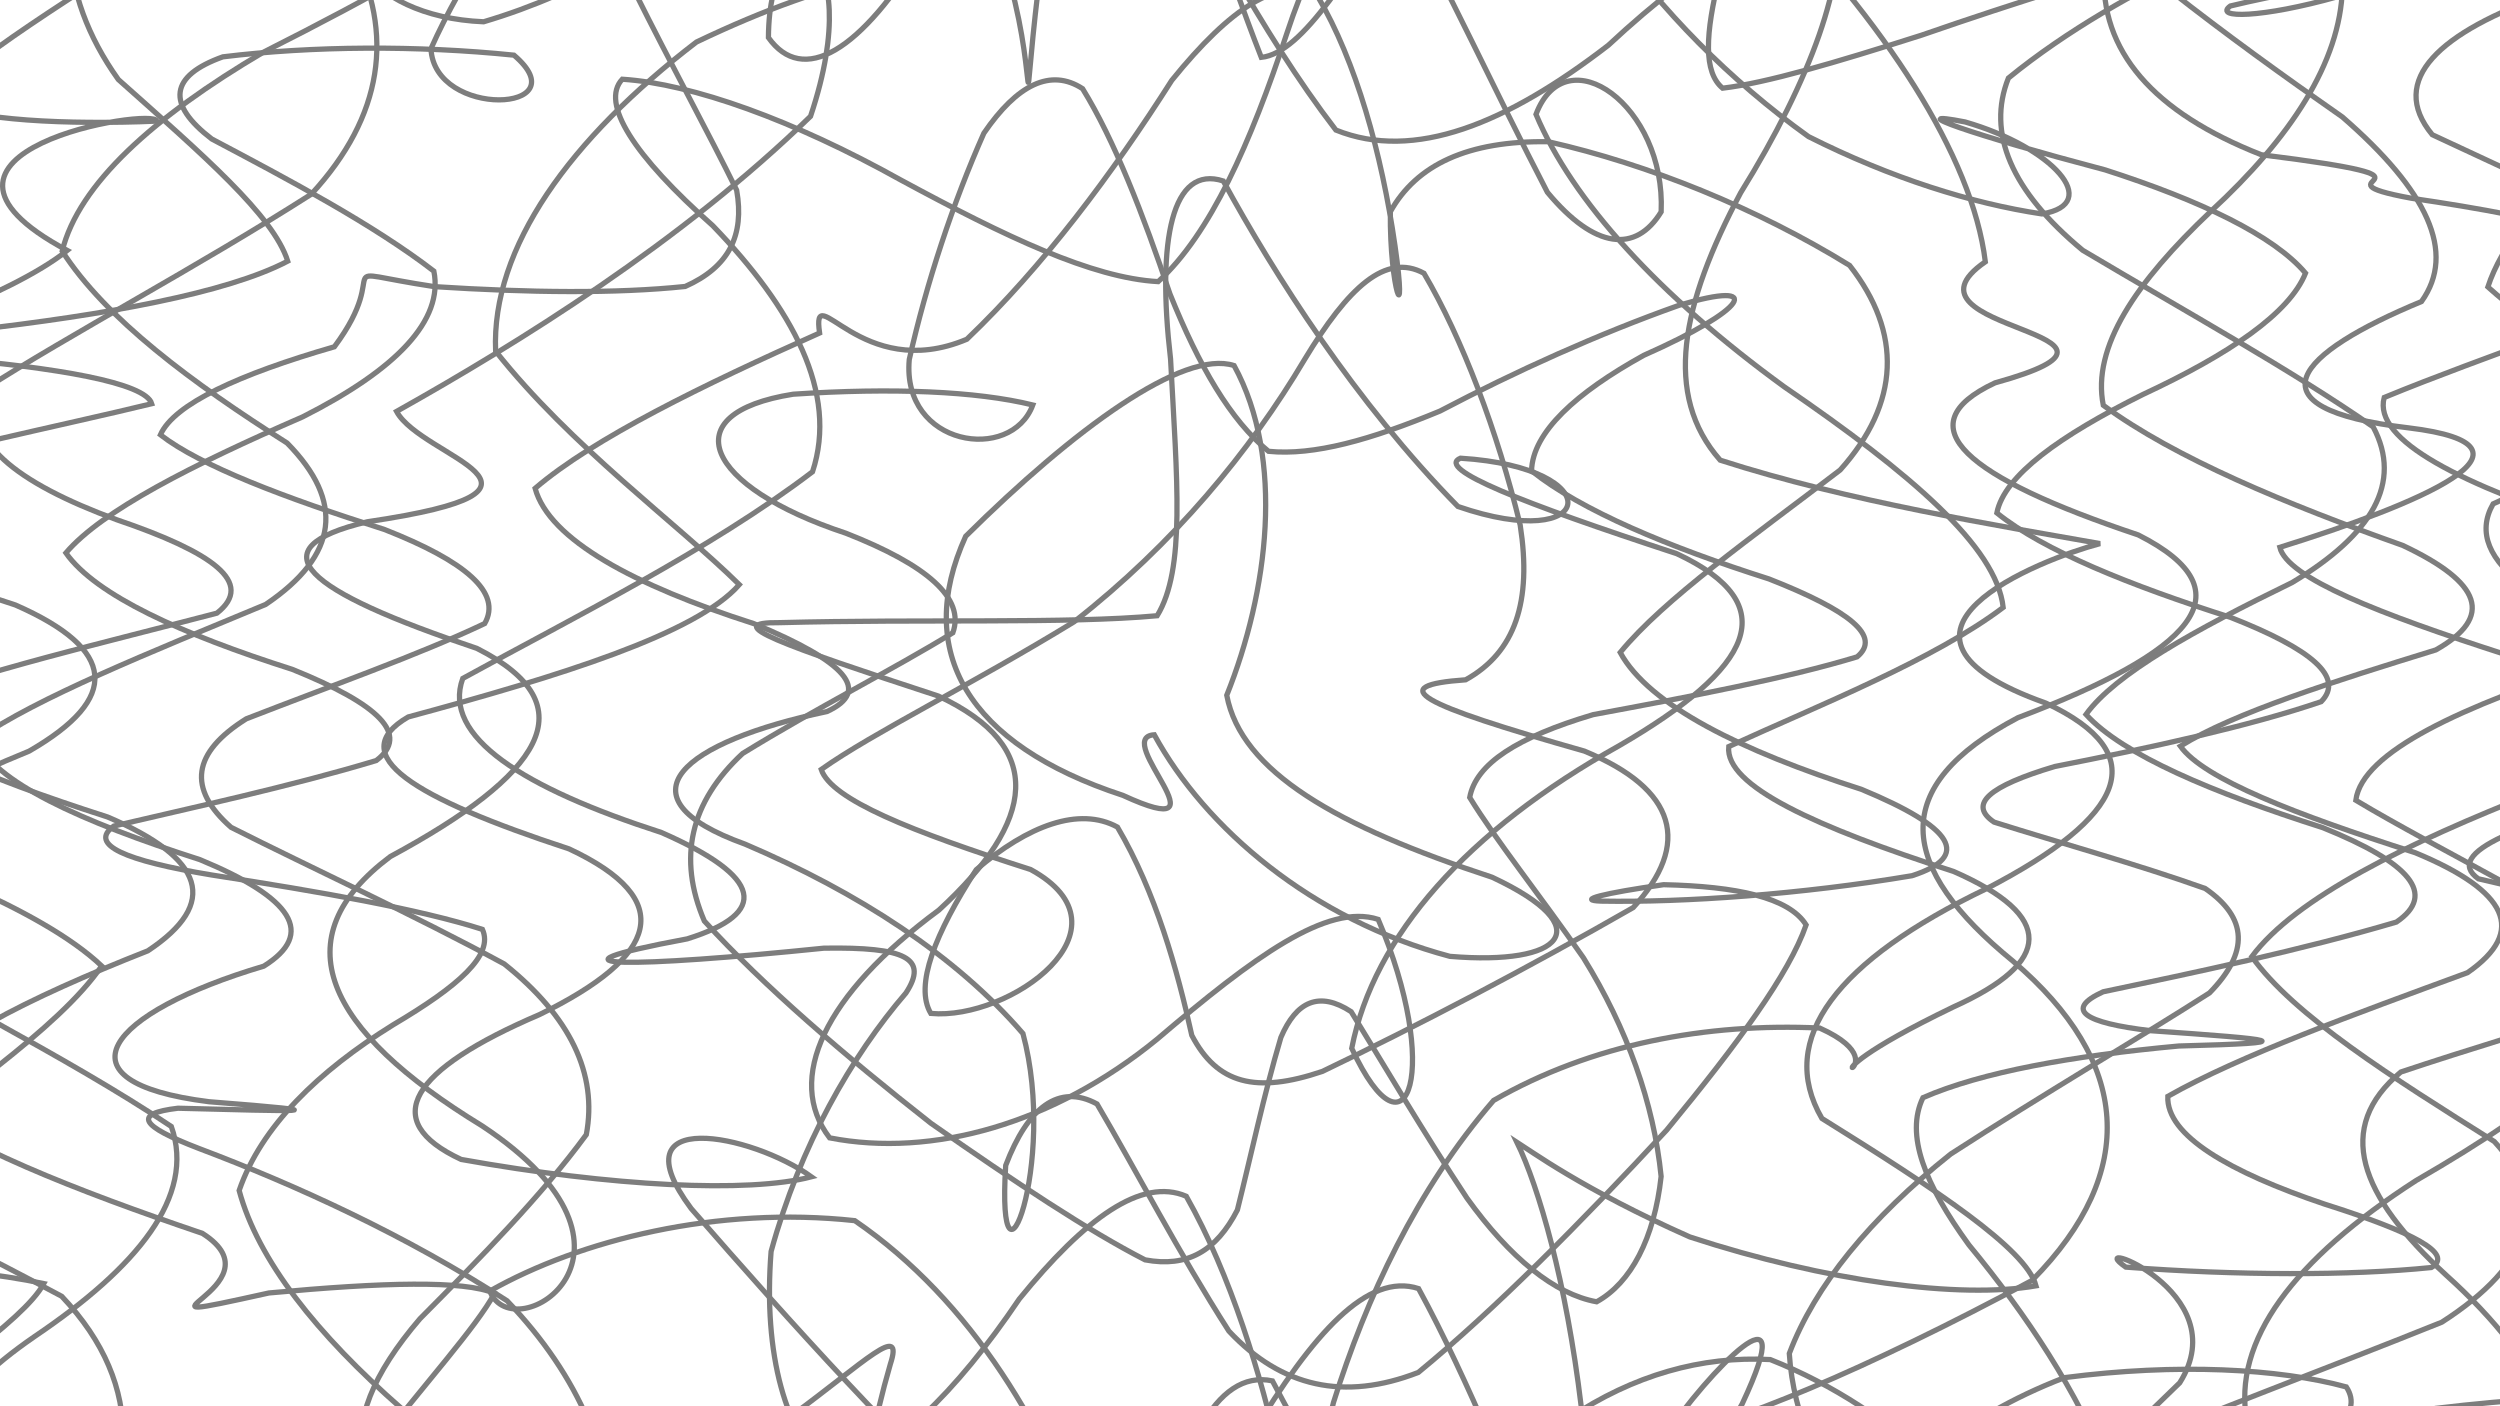 <svg xmlns="http://www.w3.org/2000/svg" version="1.1" xmlns:xlink="http://www.w3.org/1999/xlink" xmlns:svgjs="http://svgjs.dev/svgjs" viewBox="0 0 1422 800" opacity="0.51"><defs><linearGradient x1="50%" y1="0%" x2="50%" y2="100%" id="ssscribble-grad"><stop stop-color="hsl(206, 75%, 49%)" stop-opacity="1" offset="0%"></stop><stop stop-color="hsl(331, 90%, 56%)" stop-opacity="1" offset="100%"></stop></linearGradient></defs><g fill="none" stroke-width="3" stroke="url(#ssscribble-grad)" stroke-linecap="round"><path d="M2056.22 431.33C2110.22 453.98 2119.47 475.15 2079.79 494.83 2011.2 514.49 1947.09 532.63 1917.83 549.24 1936.57 565.8 1992.08 580.82 2055.96 594.33 2097.4 607.88 2094.97 620.06 2049.02 631.06 1947.33 647.78 1918.21 680.83 1999.43 699.8 2042.64 715.11 2049.63 732.54 2015.81 752.75 1952.77 776.3 1883.31 803.36 1831.72 834.26 1814.5 868.45 1834.07 906.09 1878.57 946.65 1928.79 988.39 1961.96 1030.94 1963.61 1072.78 1930.86 1111.64 1872 1146.51 1804.24 1175.61 1742.1 1207.98 1836.75 1173.17 1807.42 1158.08 1756.42 1158.03 1693.8 1167.95 1632.48 1189.43 1583.47 1222.39 1555.04 1265.13 1549.07 1314.63 1563.35 1365.96 1589.86 1414.52 1619.01 1455.01 1647.9 1489.57 1597.79 1464.59 1524.89 1423.26 1468.26 1399.59 1414.23 1386.51 1368.07 1389.34 1332.88 1410.73 1310.82 1449.04 1301.08 1499.72 1302.55 1554.96 1311.3 1606.02 1323.42 1644.13 1336.93 1663.12 1346.96 1660.35 1351.13 1637.7 1349.06 1602.8 1338.74 1564.5 1320.57 1533.76 1295.37 1520.85 1264.14 1530.5 1228.61 1563.04 1189.36 1612.84 1148.7 1669.49 1108.08 1720.38 1067.17 1754 1028.09 1762.73 991.38 1745.06 956.1 1707.56 923.57 1660.73 893.58 1618.72 865.23 1595.39 838.97 1598.05 814.34 1627.69 790.82 1677.38 768.29 1733.66 746.29 1780.83 724.81 1805.73 703.37 1800.93 681.69 1767.82 660.14 1717.33 638.08 1664.32 615.43 1625.44 592.77 1613.74 569.79 1632.1 546.61 1674.2 523.55 1727.45 500.55 1774.44 477.9 1800.78 455.77 1798.93 434.51 1768.52 414.58 1718.17 395.76 1661.83 378.92 1614.52 364.56 1588.2 351.82 1589.07 342.01 1614.77 335.35 1656.39 328.9 1719.5 327.01 1722.51 326.05 1653.47 321.37 1596.93 312.87 1547.36 298.81 1514.5 277.72 1504.03 249.27 1515.6 213.09 1543.79 170.67 1580.8 122.9 1615.25 72.19 1637.75 22.88 1642.5 -22.51 1626.12 -60.06 1590.73 -86.41 1541.68 -99.85 1486.88 -99.58 1434.86 -50.73 1376.53 -70.12 1443.98 -145.96 1461.72 -206.19 1456.34 -263.1 1436.14 -307.07 1402.86 -330.79 1359.4 -331.34 1310.17 -310.58 1259.91 -277.5 1212.43 -242.39 1171.89 -218.14 1140.57 -216.24 1119.69 -240.86 1109.12 -290.18 1107.36 -354.07 1113.26 -418.2 1123.34 -466.62 1134.69 -487.46 1145.96 -476.93 1153.54 -440.71 1155.74 -394.87 1152.33 -357.1 1141.76 -344.55 1124.28 -366.41 1100.54 -418.91 1071.18 -487.56 1037.55 -550.49 1000.3 -587.6 961.19 -586.98 921.51 -552 881.37 -498.2 842.5 -449.89 805.56 -430.79 770.16 -451.55 737.38 -507.55 707.21 -578.34 679.15 -636.55 653.5 -658.87 629.88 -637.73 608.04 -583.66 587.63 -522.64 568.2 -485.43 549.91 -490.7 532 -538.78 514.07 -609.3 496.73 -670.38 478.95 -693.61 460.48 -668.83 442.23 -608.1 423.04 -541.78 402.77 -504.38 382.54 -514.77 361.13 -568.77 338.48 -639.49 315.83 -690.04 292.2 -695.17 267.69 -652.75 243.22 -583.27 217.97 -520.31 192.09 -493.48 166.44 -513.83 140.43 -569.4 114.31 -632.97 88.79 -672.29 63.61 -668.1 39.17 -621.35 15.89 -551.46 -6.04 -487.83 -26.14 -456.06 -44.45 -466.88 -60.33 -512 -73.38 -591.42 -88.25 -557.13 -100.7 -456.61 -100.26 -393.16 -99.66 -466.54 -109.3 -526.1 -126.94 -531.95 -146.65 -503.31 -172.73 -447.65 -205.39 -380.08 -243.67 -319.46 -286.76 -280.88 -332.95 -272.09 -379.21 -291 -423.6 -327.15 -463.2 -381.12 -506.38 -356.62 -525.87 -274.71 -505.08 -211.77 -485.89 -157.69 -467.06 -121.01 -453.28 -105.94 -449.69 -111.45 -458.47 -131.75 -481.33 -160.16 -517.64 -186.34 -564.5 -202.49 -617.21 -204.24 -669.21 -188.21 -714.38 -155.78 -746.71 -110.08 -762.44 -56.74 -760.23 -1.86 -741.83 50.01 -713.39 93.53 -681.36 126.18 -654.24 146.99 -640.76 156.46 -645.46 156.91 -670.4 149.83 -713.1 139.57 -766.89 129.38 -822.32 118.21 -883.51 133.44 -871.01 162.02 -812.24 188.63 -775.51 219.7 -754.1 253.76 -755.8 290.66 -782.72 328.44 -829.56 366.04 -885.94 404.16 -938.35 440.88 -973.84 475.81 -983.46 510.17 -965.89 542.49 -926.29 572.84 -876.59 602.48 -832.88 630.41 -808.03 656.89 -810.65 682.94 -841.46 707.89 -891.83 731.94 -947.35 755.88 -991.73 779.14 -1011.25 801.79 -999.57 824.45 -960.69 846.22 -906.53 867.03 -853.77 887.72 -818.38 907.21 -810.19 925.28 -830.6 942.93 -873.28 958.79 -923.99 972.6 -967.04 985.7 -990.05 996.49 -985.02 1004.85 -952.95 1012.63 -902.2 1018.25 -845.6 1022.08 -797.29 1026.41 -768.84 1030.16 -765.75 1034.36 -786.58 1041.39 -824.68 1050.99 -867.57 1064.58 -902.65 1083.65 -920.48 1108.5 -914.46 1139.9 -884.96 1177.14 -837.61 1220.07 -781.78 1267.41 -728.44 1315.85 -687.36 1363.85 -665.25 1408.13 -664.03 1444.87 -681.93 1472.06 -711.91 1487.34 -745.22 1486.77 -781.76 1436.32 -747.85 1414.79 -680.25 1416.05 -626.41 1433.07 -575.06 1467.23 -532.4 1515.79 -502.76 1573.72 -488.23 1633.21 -488.04 1709.08 -538.78 1628.45 -555.03 1625.37 -511.66 1657.26 -470.69 1711.07 -424.56 1776.33 -376.75 1837.67 -329.77 1881 -287.03 1895.8 -250.46 1880.82 -221.08 1842.97 -199.62 1797.32 -185.54 1763.58 -178.55 1756 -176.77 1782.05 -178.43 1837.1 -183.07 1905.85 -187.89 1967.17 -191.38 2001.53 -193.69 1998.82 -192.56 1962.1 -187.49 1909.2 -179.14 1862.85 -166.46 1845.19 -149.8 1867.59 -129.81 1924.14 -106.58 1994.95 -80.79 2052.86 -52.7 2075.5 -23.1 2054.53 7.36 2001.7 39 1941.58 70.7 1903.56 102.02 1908.1 133.74 1955.11 164.66 2025.32 194.56 2087.54 224.49 2113.47 253.27 2091.14 280.84 2032.68 308.35 1966.58 334.66 1926.41 359.74 1933.79 384.79 1985.47 408.66 2056.19 431.32Q2056.22 431.33 2056.22 431.33" opacity="0.85"></path><path d="M2003.72 317.2C2056.29 338.95 2068.1 359.83 2034.12 379.89 1970.29 400.01 1905.34 419.44 1867.87 438.33 1873.78 457.48 1918.46 476.36 1980.34 495.21 2031.83 514.67 2048.58 534.52 2022.73 555.1 1964.26 576.77 1896.09 599.66 1844.49 624.15 1828.24 650.15 1850.9 678.13 1900.24 708.3 1955.1 740.02 1990.84 773.89 1992.03 809.72 1956.64 846.29 1895.54 883.95 1828.94 921.99 1777.76 958.78 1756.97 994.21 1769.72 1027.08 1808.72 1056.01 1856.47 1080.43 1894.01 1099.27 1907.33 1112.33 1888.94 1119.09 1842.7 1119.54 1780.01 1115.43 1717.07 1106.99 1668.93 1095.86 1645.56 1085.42 1649.52 1076.77 1675.19 1072.47 1712.96 1075.55 1748.38 1086.91 1769.54 1107.8 1769.42 1138.25 1745 1177.19 1700.28 1222.59 1642.7 1270.79 1582.89 1318.47 1530.73 1361.41 1529.32 1378.89 1525.82 1331.37 1464.41 1371.79 1413.69 1416.63 1361.94 1468.61 1313.44 1520.53 1270.75 1564.51 1236.95 1594.16 1212.72 1605 1198.08 1596.82 1191.75 1572.13 1191.59 1537.28 1200.22 1488.52 1217.32 1489.16 1216.37 1551.33 1210.52 1605.51 1199.59 1656.26 1184.02 1692.98 1164.61 1708.34 1141.55 1699.39 1115.77 1669.05 1087.49 1626.62 1057.8 1583.01 1027.52 1550.59 996.09 1539.71 964.99 1553.96 934.68 1591.14 904.04 1642.77 874.61 1695.82 846.6 1736.55 818.56 1754.54 792.03 1744.73 767.09 1709.8 742.16 1660.39 718.8 1609.87 697.05 1572.94 675.31 1561.11 655.43 1577.06 637.41 1615.65 619.4 1666.25 603.26 1713.5 588.95 1744 574.6 1749.71 561.98 1728.19 550.91 1685.07 539.51 1631.43 529.24 1580.5 519.65 1544.45 508.93 1531.53 497.96 1543.22 485.99 1574.8 471.51 1617.66 454.7 1658.99 434.65 1687.55 410.77 1696.03 382.67 1680.7 349.91 1644.32 313.43 1594.06 272.95 1539.85 229.32 1492.1 185.12 1459.36 140.95 1446.49 99.07 1453.7 62.5 1477.89 32.61 1511.19 11.54 1544.76 -0.61 1576.85 29.43 1530.67 55.46 1460.88 66.21 1408.43 67.55 1360.48 55.81 1322.74 29.23 1299.02 -11.23 1290.59 -62.67 1295.98 -118.82 1312.77 -173.48 1335.39 -219.11 1358.43 -254.58 1383.24 -211.51 1362.06 -165.06 1314.04 -147.45 1271.05 -149.44 1224.18 -175 1177.1 -221.84 1132.52 -282.2 1093.65 -344.16 1062.19 -391.17 1025.38 -288.18 1039.9 -321.82 1047.89 -378.76 1049.53 -445.07 1046.43 -501.76 1038.3 -532.21 1025.69 -528.25 1008.14 -493.01 986.27 -442.35 960.61 -396.3 931.85 -375.04 900.91 -390.36 867.86 -439.32 833.96 -506.45 799.9 -568.06 765.25 -602.06 731.32 -596.16 698.44 -554.92 665.85 -496.13 634.64 -446.05 604.86 -428.6 575.62 -452.75 547.76 -510.61 521.16 -578.87 495.02 -628.9 469.92 -639.11 445.73 -605.94 421.78 -544.25 398.51 -482.59 375.83 -450.79 353.2 -463.7 331.03 -516.27 309.29 -584.3 287.54 -634.9 266.48 -644.69 246.15 -609.6 225.89 -545.23 206.48 -480.45 188.08 -443.52 169.91 -449.3 152.96 -493.18 137.39 -580.4 115.52 -568.3 81.04 -471.13 68.66 -452.43 50.43 -547.42 22.1 -471.97 5.37 -404.94 -10.43 -351.15 -30.09 -325.75 -54.2 -334.07 -82.79 -369.11 -115.91 -415.35 -153.26 -455.65 -193.38 -473.26 -235.73 -460.6 -278.81 -419.35 -320.13 -359.31 -358.48 -295.54 -391.76 -236.44 -435.04 -328.76 -401.69 -316.59 -380.34 -279.22 -374.78 -226.34 -378.7 -167.21 -394.19 -110.72 -421.83 -65.86 -460.28 -37.65 -506.89 -27.99 -557.05 -34.78 -606.08 -52.91 -648.54 -88.73 -687.88 -114.23 -670.81 -85.42 -628.74 -49.49 -601.71 -4.79 -583.32 44.43 -579.41 95.18 -593.61 142.77 -625.31 184.45 -671.06 218.93 -724.03 244.73 -775.89 262.27 -817.78 266.51 -755.51 279.47 -786.29 299.96 -865.84 317.5 -907.77 337.84 -928.87 360.28 -924.34 384.49 -896.7 409.86 -853.16 435.75 -805.89 462.53 -769.14 489.16 -752.96 515.24 -762.97 541.63 -797.76 567.11 -848.26 591.45 -901.04 615.86 -941.81 638.99 -958.88 660.73 -947.07 682.48 -910.14 702.59 -858.52 721.13 -806.93 739.75 -769.81 756.93 -756.74 772.89 -770.41 789.18 -806.84 804.59 -854.54 819.53 -899.79 835.34 -930.62 851.35 -937.48 868.15 -918.21 886.72 -877.4 907.02 -824.4 929.75 -771.62 955.15 -730.91 983.74 -710.63 1015.92 -713.71 1050.82 -738.15 1089.05 -775.69 1130.12 -815.73 1171.93 -848.42 1214.47 -864.09 1256.1 -858.18 1294.13 -831.1 1327.71 -787.09 1354.79 -734.22 1353.79 -657.03 1344.69 -723.88 1392.65 -696.87 1439.99 -659.3 1494.42 -612.12 1550.02 -561.15 1599.26 -511.84 1636.54 -469.76 1656.73 -438.55 1658.36 -420.27 1642.68 -414.9 1614.7 -420.48 1571.54 -444.16 1576.89 -491.57 1646.14 -495.14 1707.7 -484.91 1766.85 -464.53 1811.07 -435.28 1831.25 -398.64 1824.29 -357.05 1794.08 -313.09 1752.96 -268.45 1714.78 -225.91 1694.56 -187.17 1702.93 -152.98 1740.77 -124.55 1800.46 -101.9 1906.24 -69.9 1798 -58.99 1807.6 -56.72 1858.59 -53.96 1925.95 -48.78 1986.49 -41.06 2018.79 -31.77 2011.8 -19.88 1969.54 -5.63 1911.72 10.14 1863.12 27.89 1846.39 47.23 1871.43 67.66 1929.49 89.19 1997.75 111.43 2048.01 134.29 2059.16 157.46 2026.55 180.67 1966.08 204.14 1904.96 227.37 1872.03 250.2 1883.97 273.09 1935.66 295.45 2003.69 317.19Q2003.72 317.2 2003.72 317.2" opacity="0.32"></path><path d="M1951.22 326.37C2002.28 347.21 2016.41 368.8 1987.96 391.16 1929.34 413.57 1864.86 436.82 1820.81 460.99 1814.57 485.33 1847 510.71 1903.16 537.22 1959.88 564.01 1992.53 592.01 1987.53 621.23 1946.16 650.68 1883.03 681.26 1820.83 712.81 1780.99 744.19 1775.94 776.11 1804.57 808.14 1854.7 839.11 1905.15 869.32 1936.12 898.11 1935.69 924.53 1901.7 948.39 1844.19 968.94 1736.7 1001.98 1831.98 999.44 1842.03 988.47 1812.43 983.42 1761.14 981.26 1700.04 983.76 1642.15 992.94 1599.79 1009.17 1579.92 1033.15 1584.21 1064.58 1607.6 1102.61 1640.87 1145.66 1674.57 1190.82 1697.34 1235.74 1702.27 1277.2 1686.83 1311.82 1651.88 1337.34 1602.88 1351.73 1546.62 1354.81 1491.82 1346.88 1445.64 1329.91 1410.16 1276.87 1471.99 1322.69 1479.1 1391.83 1469.06 1441.94 1447.15 1487.45 1415.18 1522.19 1375.02 1541.73 1330.09 1543.84 1283.62 1529.11 1237.42 1502.23 1194.86 1468.73 1157.57 1436.39 1126 1413.95 1101.14 1406.82 1082.49 1418.62 1069.8 1449.26 1061.76 1494.21 1056.95 1546.07 1046.6 1576.66 1007.14 1502.01 984.86 1556.76 968.5 1608.35 950.7 1656.9 931.81 1690.78 912.49 1702.1 892.5 1687.83 872.08 1651.54 851.55 1603.44 830.82 1555.45 809.98 1520.44 789.14 1508.53 768.44 1522.19 747.81 1557.29 727.06 1604.97 706.16 1651.83 684.89 1685.59 663.18 1698.1 640.69 1685.35 617.08 1650.4 592.6 1601.56 566.52 1549.9 538.52 1506.96 509.33 1482 477.97 1479.37 444.38 1498.06 409.88 1533.04 373.58 1574.28 335.97 1611.27 298.93 1635.52 262.07 1639.99 226.6 1623 194.41 1587.36 165.89 1539.22 142.47 1487.29 134.22 1448.35 156.31 1514.08 128.85 1478.63 95.49 1437.48 52.19 1389.16 1.77 1339.61 -50.46 1294.22 -100.11 1257.98 -141.55 1233.78 -120.28 1278.32 -140.3 1282.43 -222.65 1236.57 -280.53 1196.81 -327.82 1153.5 -355.29 1109.42 -358.6 1066.43 -338.7 1027.21 -302.5 993.25 -247.93 954.6 -263.25 917.91 -345.42 915.19 -439.73 923.92 -329 919.82 -332.33 905.77 -376.84 892.71 -439.96 876.6 -501.85 857.89 -542.23 837.06 -548.04 814.31 -518.13 790.19 -465.85 764.71 -411.72 738.52 -378.4 712.07 -381.43 684.92 -421.18 657.97 -484.01 631.5 -546.26 604.75 -583.83 578.75 -581.71 553.63 -541.78 528.44 -480.42 504.25 -423.88 481.14 -397.53 458.02 -412.71 436.01 -463.77 415.17 -529.08 394.33 -579.47 374.9 -593.46 356.86 -565.59 338.81 -507.18 322.11 -442.44 306.71 -397.48 291.23 -389.43 276.94 -419.71 263.72 -503.4 243.86 -543.01 206.13 -461.16 186.64 -398.01 172.18 -355.41 156.72 -346.3 139.75 -371.76 120.64 -419.42 99.34 -469.78 75.42 -504.05 48.91 -507.7 19.5 -478.11 -12.85 -423.29 -47.29 -359.06 -84.01 -303.56 -122.41 -271.22 -160.86 -268.83 -199.12 -293.25 -235.92 -334.74 -269.48 -377.12 -299.08 -405.59 -323.38 -410.57 -341.52 -387.87 -352.85 -342.01 -356.99 -282.58 -355.15 -222.72 -347.5 -174.54 -335.51 -174.26 -307.07 -258.36 -354.48 -229.6 -412.62 -187.33 -458.79 -134.65 -506.42 -79.16 -551.25 -27.44 -588.82 13.81 -615.86 41.13 -629.74 53.19 -630.15 51.4 -617.82 39.39 -595.61 -7.42 -538.47 22.71 -610.41 75.97 -685.68 119.11 -732.67 164.2 -768.43 208.71 -787.39 251.64 -787.5 290.38 -769.5 324.07 -737.92 352.74 -701.27 375.86 -667.55 394.06 -645.45 407.6 -641.99 417.64 -659.12 425.35 -695.13 430.42 -743.88 434.84 -795.98 439.49 -840.89 443.36 -869.51 448.53 -875.88 455.37 -858.97 462.42 -824.08 471.47 -779.51 482.55 -736.77 494.05 -707.92 507.47 -700.29 522.66 -716.92 538.13 -754.79 555.13 -804.76 573.5 -854.54 591.97 -891.73 611.64 -906.46 632.48 -894.57 653.32 -859.56 675.08 -810.52 697.78 -760.33 720.56 -721.94 744.45 -704.54 769.57 -711.73 794.98 -741.48 821.86 -784.91 850.32 -830.39 879.22 -866.87 909.81 -884.12 942.07 -877.64 974.53 -848.76 1008.32 -803.31 1043.02 -751.13 1076.95 -703.14 1110.74 -668.88 1143.49 -654.32 1173.59 -661.45 1200.96 -686.54 1224.42 -722.37 1249.93 -775.95 1264.99 -791.48 1255.72 -740.47 1246.41 -691.17 1236.04 -639.88 1227.11 -594.41 1223.49 -561.08 1226.37 -543.8 1238.13 -543.17 1260.27 -557.73 1292.72 -582.29 1334.66 -610.71 1382.84 -637.62 1434.28 -656.22 1484.31 -662.42 1527.32 -654.57 1559.53 -632.07 1577.3 -597.2 1579.8 -553.36 1567.76 -505.24 1544.63 -457.72 1517.74 -414.76 1493.02 -380.17 1478.06 -355.93 1479.67 -342.99 1500.21 -340.54 1539.48 -346.57 1592.4 -359.44 1651.26 -375.14 1705.98 -390.48 1755.97 -407.52 1716.98 -397.09 1660.54 -366.49 1636.38 -336.87 1634.62 -302.04 1659.76 -263.79 1708.39 -223.17 1770.16 -182.37 1830.25 -142.87 1873.26 -105.12 1888.66 -70.68 1873.29 -40.02 1834.76 -13.09 1786.66 9.75 1747.11 28.91 1732.78 44.48 1750.84 57.18 1798.65 67.76 1919.81 89.24 1810.38 120.48 1800.65 134.53 1842.38 144.6 1905.8 156.25 1967.43 169.44 2003.84 182.9 2000.92 197.81 1960.1 214.07 1899.49 230.49 1844.19 248.12 1818.39 266.88 1834.45 285.68 1885.88 305.52 1951.19 326.36Q1951.22 326.37 1951.22 326.37" opacity="0.51"></path><path d="M1898.72 445.17C1948.21 465.11 1964.37 486.03 1941.26 507.89 1888.22 529.71 1825.43 552.4 1776.48 575.85 1759.24 599.15 1778.74 623.05 1826.06 647.36 1883.18 671.29 1927.25 695.32 1941.53 719.15 1920.51 742.19 1870.35 764.58 1807.7 785.9 1737.3 815.02 1779.34 860.72 1850.24 875.62 1879.86 882.55 1880.5 886.65 1850.81 887.99 1798.27 888.05 1736.8 886.18 1682.36 883.03 1644.29 879.64 1716.37 884.98 1770.27 900.07 1785.01 917.43 1774.98 940.56 1741.33 969.6 1690.21 1003.73 1631.9 1042.28 1577.6 1083.85 1536.52 1125.96 1515.03 1167.03 1514.18 1204.61 1531.64 1236.19 1560.1 1260.14 1590.96 1274.86 1623.63 1278.1 1587.62 1236.11 1522.32 1206.67 1469.71 1192.92 1418.41 1187.19 1373.8 1192.26 1339.43 1209.77 1317.87 1239.14 1308.98 1278.61 1311.85 1324.46 1323.02 1372.26 1338.63 1416.73 1371.16 1465.61 1321.22 1382.79 1270.59 1351.88 1231.17 1350.25 1190.31 1365.7 1149.76 1397.47 1109.8 1441.5 1072.58 1491.17 1038.74 1538.43 1007.91 1575.41 980.97 1595.84 957.6 1596.33 937.41 1578.08 920.07 1545.01 904.88 1504.67 885.98 1454.08 853.15 1461.92 836.54 1523.85 825.67 1573.56 813.61 1616.58 800.16 1643.41 786.82 1648.43 771.92 1630.26 755.37 1593.07 738.85 1546.5 720.63 1501.05 700.7 1467.94 680.76 1456 659.35 1467.49 636.5 1499.14 613.68 1543.7 589.46 1589.55 563.97 1625.67 538.6 1644.08 512.12 1639.71 484.75 1613.48 457.84 1571.16 430.48 1521.49 403.12 1474.76 376.92 1440.34 351.51 1424.41 327.58 1428.93 305.87 1452.2 286.65 1487.5 270.68 1526.25 253.46 1570.75 244.08 1550.85 250.61 1488.95 256.61 1439.25 263.36 1392.83 269.12 1356.4 270.87 1334.74 268.08 1329.67 258.84 1339.93 241.57 1362.68 216.02 1391.73 182.06 1420.73 141.38 1444.61 95.44 1457.52 47.1 1456.56 0.76 1441.21 -40.59 1412.24 -73.12 1372.88 -93.87 1327.1 -101.41 1279.91 -95.56 1235.99 -79.47 1199.03 -56.11 1172.03 -30.85 1156.18 -11.1 1151.76 -1.45 1157.01 -6.72 1169.33 -29.31 1186.65 -68 1204.7 -118.92 1220.28 -174.64 1231.68 -227.31 1235.8 -268.31 1231.58 -291 1219.03 -292.38 1198.03 -273.47 1169.79 -241.34 1135.55 -204.51 1097.31 -174.14 1057.09 -161.24 1016.12 -171.25 976.66 -205.29 940.07 -257.67 906.88 -317.83 878.25 -372.32 854.35 -408.36 835.18 -418 820.45 -399.84 809.49 -356.84 791.11 -485.28 770.58 -429.56 757.28 -355.63 740.63 -368.92 697.61 -457.32 672.32 -510.48 654.58 -534.88 636.06 -521.58 616.99 -476.58 597.67 -416.77 578.03 -365.72 558.21 -344.6 538.33 -361.78 518.39 -411.27 498.46 -473.83 478.52 -523.75 458.83 -541.49 439.34 -520.63 419.79 -468.82 400.32 -405.87 380.81 -355.12 361.05 -334.61 341.03 -350.39 320.53 -395.74 299.52 -451.96 277.74 -497.38 254.94 -515.4 231.33 -498.04 206.41 -450.73 179.99 -388.6 152.61 -331.36 123.61 -296.22 92.99 -292.79 61.65 -319.42 28.97 -364.74 -4.72 -412.96 -38.23 -446.01 -71.87 -452.19 -104.97 -428.43 -136.22 -379.93 -165.53 -319.44 -191.97 -237.93 -240.64 -337.06 -248.8 -345.47 -234.44 -319.74 -224.95 -274.32 -216.9 -218.11 -212.3 -161.1 -213.71 -113.78 -221.8 -83.21 -237.77 -72.82 -262.07 -81.39 -294.14 -103.73 -332.88 -133.77 -375.8 -162.2 -420.6 -181.73 -464.06 -187.95 -502.51 -177.33 -533.27 -150.58 -553.7 -110.36 -562.71 -61.57 -559.93 -10 -546.51 39.62 -526.13 81.87 -501.81 113.72 -478.19 137.79 -457.26 122.97 -495.17 101.11 -554.81 87.38 -603.11 78.7 -650.7 76.71 -691.24 81.56 -719.29 94.42 -731.23 114.58 -725.8 141.26 -705.59 173.12 -674.6 208.46 -639.52 246.72 -608.97 285.68 -589.26 324.01 -585.91 361.91 -601.6 397.52 -634.53 430.43 -679.87 461.28 -729.87 489.13 -775.55 514.27 -808.32 537.25 -822.35 558.03 -815.03 577.15 -788.31 594.75 -749.28 611.41 -706.39 627.62 -669.91 643.02 -649.51 658.55 -650.03 674.58 -672.38 690.27 -712.44 706.8 -761.27 724.36 -807.82 741.85 -841.48 760.53 -853.99 780.46 -842.07 800.4 -808.96 821.35 -762.51 843.23 -713.93 865.04 -674.75 887.62 -653.58 910.76 -654.65 933.56 -677.52 956.57 -715.64 979.41 -759.51 1001.43 -799.38 1022.7 -825.04 1042.69 -830.48 1061.17 -814.47 1077.65 -779.52 1091.57 -732.61 1103.34 -682.78 1112.04 -639.32 1117.36 -609.81 1120.62 -599.04 1120.79 -607.36 1118.28 -631.37 1110.64 -715.89 1139.73 -674.7 1177.78 -603.51 1212.49 -556.52 1253.43 -517.79 1298.9 -491.6 1345.43 -480.36 1390.85 -483.63 1431.65 -498.74 1481.1 -564.3 1425.91 -556.8 1402.6 -503.22 1403.19 -459.03 1419.31 -413.33 1451.66 -369.81 1497.31 -331.26 1551.24 -300.36 1606.14 -278.32 1630.92 -293.03 1609.18 -316.18 1685.63 -297.74 1745.04 -277.63 1795.19 -252.27 1824.56 -222.75 1827.26 -189.68 1803.98 -154.53 1762.77 -118.44 1718.5 -81.64 1685.42 -45.65 1676.26 -11.17 1697.05 22.03 1743.88 52.91 1805.06 81.36 1863.33 107.75 1902.09 131.72 1909.91 153.53 1886.04 173.43 1839.19 191.65 1786.55 208.6 1748.73 224.18 1739.96 239.06 1765.67 253.61 1818.77 267.37 1881.76 281.26 1932.97 295.57 1954.6 309.5 1939.01 324.14 1892.22 339.66 1833.21 355.04 1784.38 371.46 1765.5 389.01 1785.21 406.52 1836.13 425.23 1898.69 445.16Q1898.72 445.17 1898.72 445.17" opacity="0.52"></path><path d="M1846.22 496.7C1894.06 515.73 1912.01 534.38 1893.98 552.62 1846.76 570.79 1786.76 588.44 1734.65 605.45 1707.91 622.24 1714.52 638.2 1750.72 653.15 1828.93 674.34 1867.97 709.02 1798.44 721.9 1700.08 738.47 1806.42 752.38 1825.76 757.38 1802.97 763.12 1757.42 770.78 1700.07 781.11 1643.96 795.05 1601.74 812.64 1581.43 834.35 1585.74 860.15 1610.49 890.02 1646.83 923.66 1684.82 959.83 1712.58 998.07 1722.25 1037.09 1710.61 1074.86 1678.23 1110.35 1630.78 1141.8 1575.88 1167.53 1523.02 1186.53 1480.19 1197.76 1448.14 1199.46 1484.58 1163.6 1524.71 1137.9 1550.74 1121.22 1516.61 1140.87 1459.25 1183.27 1411.69 1222.56 1363.16 1266.72 1317.92 1311.92 1278.76 1353.58 1248.65 1387.9 1228.43 1411.26 1217.47 1420.13 1238.1 1364.27 1255.5 1321.7 1268.2 1295.84 1260.61 1332.68 1238.43 1393.36 1216.82 1440.84 1190.98 1485.34 1162.06 1520.08 1130.28 1539.99 1097.22 1542.11 1063.82 1526.55 1029.68 1497.48 996.43 1460.37 964.52 1423 933.08 1394.17 903.42 1379.73 875.56 1383.75 848.51 1406.83 823.15 1445.06 799.29 1491.64 776.08 1537.85 754.04 1574.56 732.95 1594.33 712.18 1593.54 692.06 1572.06 672.4 1534.43 652.83 1489.57 633.56 1446.69 614.53 1415.44 595.51 1403.52 576.95 1412.97 558.93 1441.25 541.01 1482.49 523.8 1526.79 507.5 1564.36 491.53 1587.7 476.78 1591.05 463.49 1573.69 450.85 1539.16 440.01 1493.88 431.17 1446.5 410.6 1441.01 395.29 1521.29 380.14 1484.29 363.82 1442.92 342.32 1395.97 315.14 1350.03 282.87 1311.05 245.65 1283.79 204.46 1270.71 161.87 1272.49 119 1286.8 78.35 1309.75 43.03 1337.4 14.72 1363.62 -4.4 1383.62 -13.5 1394.4 -12.22 1392.83 -1.36 1378.42 15.57 1352.26 36.33 1316.47 56.66 1274.53 70.9 1229.85 76.04 1186.58 68.62 1148.07 46.88 1116.74 11.67 1094.44 -34.45 1081.6 -86.02 1078.2 -137.36 1082.57 -181.59 1092.58 -153.14 1134.07 -159.08 1067.21 -238.93 1017.93 -293.68 981.58 -336.14 944.55 -357.42 908.02 -354.09 872.27 -328.1 838.73 -287.48 807.91 -245.61 779.7 -214.79 754.71 -205.94 732.8 -224.42 713.82 -267.22 697.52 -324.72 683.42 -405.36 653.06 -280.77 616.01 -276.08 602.78 -313.46 593.82 -370.22 583.7 -428.86 572.36 -470.64 560.99 -481.93 548.32 -458.96 534.36 -410.61 520.35 -353.45 505.06 -308.14 488.51 -292.02 471.95 -310.93 454.15 -358.77 435.12 -418.56 416.09 -467.76 396.06 -488.76 375.05 -474.59 354.01 -429.85 331.97 -370.25 308.92 -316.04 285.82 -285.01 261.69 -286.38 236.56 -318.86 211.42 -369.66 185.33 -420.62 158.4 -454.8 131.64 -459.49 104.28 -432.68 76.57 -382.02 49.47 -322.11 22.49 -269.95 -3.92 -239.53 -28.97 -237.82 -52.75 -262.73 -74.71 -305.55 -94.39 -351.12 -111.48 -384.8 -125.47 -396.4 -136.54 -380.66 -144.12 -340.8 -148.04 -285.71 -149.35 -228.06 -147.51 -180.44 -143.01 -183.16 -127.99 -283.17 -140.09 -258.31 -168.47 -217.21 -195.88 -165.27 -229.11 -111.04 -267.15 -62.24 -307.85 -26.05 -349.61 -6.1 -389.98 -3.44 -426.1 -15.47 -456 -37.27 -477.55 -76.26 -490.68 -106.82 -459.24 -81.37 -426.95 -48.09 -407.47 -6.18 -393.52 40.26 -388.51 87.98 -395.26 132.47 -414.18 170.83 -444.77 201.47 -484.59 222.95 -529.93 235.62 -576 211.78 -620.45 210.67 -530.95 233.25 -546.19 253.71 -577.64 277.55 -620.41 303.84 -668.09 332.5 -712.99 362.28 -747.68 392.43 -766.19 423.49 -765.93 454.01 -747.09 483.6 -713.7 513.26 -673.67 541.62 -634.86 568.56 -605.91 595.3 -594.11 620.62 -602.13 644.55 -629.22 668.3 -670.56 690.79 -717.7 712.08 -760.85 733.32 -791.04 753.45 -801.47 772.47 -789.57 791.5 -758.32 809.2 -714.48 825.55 -667.71 849.27 -616.01 888.87 -631.28 904.37 -687.92 917.85 -744.81 936.81 -761.8 943.5 -712.59 948.58 -666.15 953.69 -619.13 959.55 -579.32 967.78 -553.01 978.1 -543.56 991.4 -551.1 1008.62 -573.48 1029.95 -604.8 1055.93 -638.33 1086.16 -668.1 1120.78 -687.31 1159.27 -692.05 1199.6 -681.16 1241.23 -655.08 1282.28 -617.17 1319.93 -572.07 1352.9 -525.47 1378.98 -482.88 1364.08 -461.41 1336.31 -526.58 1377.52 -513.5 1420.22 -490.85 1470.14 -459.27 1521.87 -421.27 1568.61 -379.25 1604.99 -336.48 1626.07 -295.75 1629.85 -259 1616.77 -228.37 1590.45 -204.82 1543.63 -184.43 1515.18 -183.95 1561.57 -195.72 1613.01 -205.42 1669.74 -213.83 1720.99 -219.7 1763.1 -222.57 1707.08 -200.08 1646.76 -174.84 1622.38 -153.04 1621.36 -128.14 1646.89 -100.91 1694.51 -71.5 1753.26 -40.97 1808.44 -9.97 1845.73 21.75 1855.59 53.07 1835.92 83.59 1794.5 113.91 1744.5 143.02 1702.9 170.82 1685.14 198.03 1698.04 223.89 1739.55 248.48 1797.85 272.48 1855.12 295.38 1893.19 317.34 1900.16 338.89 1873.82 359.72 1823.38 379.99 1767.54 400.05 1725.64 419.73 1713.35 439.14 1736.24 458.49 1786.4 477.67 1846.19 496.69Q1846.22 496.7 1846.22 496.7" opacity="0.18"></path><path d="M1793.72 404.22C1839.84 422.34 1859.31 439.22 1846.08 454.87 1804.83 470.52 1748.57 484.95 1695.01 498.17 1660.55 511.42 1654.98 523.49 1678.7 534.47 1723.91 545.56 1775.1 555.67 1815.95 564.96 1834.2 574.6 1823.18 583.7 1785.71 592.52 1731.73 602.15 1675.5 611.97 1631.34 622.38 1609.83 634.25 1614.83 647.33 1642.72 662.04 1684.97 678.89 1728 697.94 1759.26 719.53 1770.24 743.57 1756.37 770.28 1720.22 799.66 1669.09 830.92 1613.68 864.19 1565.09 898.9 1532.12 933.67 1519.95 968.28 1528.48 1001.66 1554.15 1032.29 1588.56 1059.6 1622.47 1082.42 1653.28 1105.79 1602.42 1113.7 1532.03 1100.12 1480.43 1087.2 1434.34 1072.82 1399.13 1059.09 1375.06 1046.51 1409.03 1065.09 1443.96 1101.73 1463.71 1136.22 1474.91 1176.09 1475.28 1218.65 1464.27 1260.32 1441.84 1298.07 1409.93 1328.56 1370.62 1349.25 1327.36 1358.53 1283.38 1355.83 1240.75 1342.85 1202.63 1321.42 1170.59 1295.07 1136.34 1258.15 1111.46 1238.65 1114.62 1270.08 1120.67 1306.49 1127.08 1349.89 1132.54 1395 1135.04 1465.62 1097.02 1393.82 1071.22 1346.09 1051.38 1328.39 1030.08 1326.4 1007.87 1341.63 984.58 1372.49 961.04 1414.03 937.65 1459.36 913.77 1500.71 890.45 1530.61 867.93 1543.5 845.25 1537.45 823.57 1513.27 803.01 1475.63 782.42 1432.67 763.04 1392.35 744.91 1362.94 726.79 1351.09 710.15 1358.63 694.95 1383.63 679.71 1421.43 665.84 1463.67 653.22 1501.84 640.44 1529.05 628.72 1539.28 617.84 1530.56 606.47 1504.62 595.54 1465.69 584.65 1420.59 572.69 1376.93 560.11 1341.76 546.4 1320.31 530.8 1315.6 513.27 1327.07 493.29 1351.53 470.73 1384.52 445.21 1418.89 416.47 1448.18 385.35 1467.59 351.41 1472.67 315.13 1462.16 278.27 1437.24 240.84 1400.76 204.18 1357.46 170.43 1312.56 140.23 1271.55 115.21 1238.88 134.09 1295.63 94.89 1248.79 31.97 1189.58 -16.17 1147.65 -63.75 1107.77 -105.54 1072.38 -93.87 1019.77 -59.42 1054.33 -118.87 1061.45 -171.65 1060.69 -224.27 1054.63 -267.48 1043.38 -293.55 1027.4 -298.24 1006.84 -281.44 982.51 -249.01 954.84 -209.07 924.86 -172.68 893.47 -151.27 860.79 -151.43 828.08 -175.69 795.98 -220.24 764.22 -275.81 733.89 -329.83 705.21 -369.5 677.74 -385.52 652.13 -374.23 628.31 -340.3 605.86 -293.51 585 -248.16 565.49 -219.32 547.1 -216.13 529.69 -241.37 512.98 -289.21 497.03 -346.57 481.41 -397.09 465.88 -426.12 450.76 -425.01 435.46 -394.14 419.79 -344.17 404.3 -290.61 388.26 -251.18 371.59 -239.77 354.96 -260.14 337.6 -306.27 319.48 -363.27 301.36 -411.51 282.69 -435.29 263.53 -427.41 244.41 -390.01 224.89 -335.1 205.08 -279.7 185.45 -240.48 165.72 -228.48 146.07 -246.61 126.84 -287.66 107.99 -337.92 89.77 -382.17 72.3 -405.74 55.83 -401.25 40.67 -369.52 26.63 -318.49 14.27 -261.55 3.84 -269.57 -17.37 -280.31 -16.27 -202.39 -18.46 -149.94 -23.88 -109.74 -32.65 -88.12 -45.52 -87.54 -63.13 -105.37 -85.49 -135.27 -112.65 -170.05 -143.94 -199.93 -178.9 -217.66 -216.52 -219.16 -254.87 -202.25 -292.86 -169.07 -328.65 -123.86 -360.11 -73.09 -385.95 -23.53 -404.63 29.98 -371.96 -27.55 -328.47 -15.72 -354.43 6.1 -385.04 36.95 -423.37 74.3 -466.38 116.22 -509.91 159.32 -549.98 201.03 -582.43 239.99 -604 273.83 -612.61 301.71 -607.65 323.43 -591.15 338.86 -565.6 348.81 -535.46 354.08 -495.67 348.23 -484.38 343.76 -524.37 341.29 -565.43 341.01 -610.81 343.24 -654.03 350.23 -699.18 379.93 -687.08 401.36 -636.75 417.5 -598.64 434.96 -565.87 453.3 -545.24 472.36 -541.82 491.84 -556.5 511.42 -587.28 531.3 -629.04 550.97 -673.99 570.23 -713.61 589.56 -740.43 608.33 -748.9 626.45 -737.07 644.57 -707.66 661.83 -666.42 678.3 -621.65 702.78 -568.74 749.63 -567.66 773.11 -616.41 789.52 -656.43 806.55 -691.81 824.58 -715.69 843.85 -723.93 864.67 -714.12 887.43 -687.8 911.85 -649.19 938.56 -604.24 967.7 -559.91 998.35 -522.72 1031.16 -497.74 1065.79 -487.74 1100.64 -493.46 1136.01 -512.3 1170.9 -539.94 1203.44 -571.77 1233.35 -601.15 1259.24 -622.81 1279.9 -633.44 1294.65 -630.1 1302.7 -612.75 1304.58 -583.16 1300.06 -544.42 1289.96 -500.91 1277.12 -457.02 1262.43 -417.37 1248.44 -385.52 1237.31 -358.82 1269.07 -373.04 1317.65 -401.79 1360.55 -422.94 1407.85 -440.81 1455.33 -452.71 1497.78 -457.38 1531.37 -452.94 1552.32 -439.32 1558.93 -417.23 1551.1 -387.77 1530.92 -352.89 1503.97 -314.3 1475.2 -274.52 1451.38 -235.67 1439.6 -199.11 1443.47 -166.75 1465.12 -139.52 1503 -117.89 1552.41 -102.09 1606.05 -91.69 1636.3 -99.38 1585.73 -107.38 1651.03 -97.87 1707.27 -88.05 1758.03 -75.31 1791.45 -60 1800.09 -42.55 1782.45 -23.09 1744.04 -2.09 1697.33 20.37 1655.74 43.77 1632.63 67.69 1636.76 92.42 1668.14 117.19 1719.38 141.73 1776.63 166.62 1823.85 190.98 1847.31 214.65 1840.63 238.43 1805.88 261.4 1754.08 283.45 1702.74 305.53 1668.04 326.66 1661.96 346.8 1687.54 366.94 1736.69 386.09 1793.69 404.21Q1793.72 404.22 1793.72 404.22" opacity="0.84"></path><path d="M1741.22 305.45C1785.56 322.66 1806.27 339.46 1797.52 355.87 1762.27 372.33 1710.55 388.49 1657.17 404.45 1616.97 420.58 1600.53 436.68 1611.32 452.91 1645.85 469.53 1693.02 486.53 1739 504.11 1780.57 541.25 1723.15 582.43 1617.88 629.09 1555.27 679.72 1581.47 736.1 1658.92 796.96 1711.68 856.96 1683.72 914.98 1591.42 965.33 1477.72 1013.07 1572.24 1003.46 1572.49 972.16 1498.2 967.24 1403.04 984.97 1328.17 1030.9 1297.98 1099.89 1312.44 1179.04 1348.83 1248.48 1383.84 1288.98 1390.84 1290.6 1362.82 1256.57 1304.21 1210.05 1228.45 1175.99 1151.93 1179.76 1083.71 1230.16 1033.6 1311.11 1001.24 1389.61 975.74 1353.95 943.36 1362.85 928.75 1426.23 911.95 1473.08 871.48 1467.09 848.52 1416.71 832.84 1375.81 816.37 1338.04 799.15 1310.44 781.93 1298.71 764.18 1304.48 745.86 1326.31 727.47 1360.58 708.38 1400.33 688.5 1438.3 668.37 1468.31 647.23 1484.38 624.93 1483.74 602.19 1466.68 578.09 1435.52 552.54 1395.23 500.09 1312.35 442.15 1264.4 380.58 1273.02 322.3 1327.78 268.03 1388.5 224.7 1415.84 197.38 1391.82 189.31 1322.83 201 1239.01 220.98 1173.44 241.85 1148.38 247.4 1164.07 222.35 1206.51 164.1 1247.03 79.83 1262.99 -5.81 1244.69 -67.55 1192.1 -82.5 1119.3 -52.76 1042.17 -0.57 978.04 33.06 936.02 11.73 918.89 -65.77 921.51 -165.5 934.36 -229.08 956.82 -101.25 930.13 -179.29 875.6 -281.97 826.99 -330.59 773.99 -287.42 720.34 -201.57 665.29 -160.59 613.19 -215.45 564.98 -268.08 541.23 -321.1 518.46 -360.68 496.67 -376.52 475.09 -364.31 454.37 -327.52 434.46 -277.54 414.68 -228.4 395.59 -194.88 377.16 -187.85 358.76 -209.43 340.95 -253.77 323.74 -307.95 306.52 -355.01 290.1 -381.07 274.49 -379.01 258.92 -349.02 244.23 -299.9 230.48 -223.06 210.57 -194.81 176.62 -252.88 162.92 -337.87 146.19 -343.66 134.5 -260.65 127.08 -159.93 118.26 -124.33 110.11 -171.53 99.06 -250.07 79.38 -280.34 50.27 -230.43 8.43 -130.63 -45.62 -46.3 -110.52 -24.02 -181.04 -65.21 -246.96 -125.35 -300.83 -153.6 -332.97 -125.03 -340.22 -46.46 -323.37 46.45 -291.37 118.68 -263.7 147.14 -254.08 135.62 -276.43 99.57 -333.04 68.1 -411.89 60.57 -490.19 83.19 -541.74 135.35 -550.05 204.61 -515.2 281.3 -462.1 351.23 -421.16 407.96 -422.36 450.76 -474.94 479.4 -558.07 498.83 -632.26 510.03 -660.33 519.97 -628.83 532.45 -559.25 541.77 -512.94 567.23 -502.81 583.69 -546.37 595.24 -587.74 608.25 -630.07 622.68 -666.07 637.14 -689.63 652.98 -696.28 670.2 -684.57 687.41 -656.97 705.8 -618.33 725.34 -575.71 744.91 -536.73 765.68 -507.89 787.67 -493.8 809.73 -496.77 833.04 -515.38 857.56 -545.76 882.13 -582.9 907.83 -619.43 934.5 -648.89 986.96 -669.46 1040.81 -627.88 1092.08 -546.94 1151.38 -451.04 1181.58 -528.3 1155.56 -574.44 1142.83 -547.51 1145.55 -480.09 1175.99 -397.72 1236.58 -327.83 1319.29 -291.1 1404.61 -290.94 1474.82 -337.81 1391.55 -365.79 1385.82 -296.85 1454.72 -226.91 1553.2 -154.4 1630.25 -89.91 1643.83 -38.81 1592.87 -4.85 1523.78 14.4 1504.57 20.58 1562.88 20.76 1666.66 20.43 1732.53 21.62 1592.18 62.95 1701.55 102.05 1769.21 124.81 1756.12 174.47 1684.82 200.46 1639.09 218.04 1611.67 235.66 1611.31 253.2 1639.08 270.79 1687.01 288.22 1741.19 305.44Q1741.22 305.45 1741.22 305.45" opacity="0.55"></path><path d="M1688.72 347.47C1753.36 380.09 1719.08 415.83 1620.73 454.69 1551.59 493.82 1572.41 536.47 1656.19 582.6 1722.39 628.92 1704.8 678.08 1615.79 728.72 1524.86 776.83 1498.97 822.78 1546.49 863.15 1621.34 895.06 1654.6 916.39 1615.71 924.77 1525.11 923.43 1436.45 912.17 1396.11 895.9 1417.07 885.39 1471.8 885.05 1516.36 902.85 1519.76 942.99 1470.81 1003.13 1389 1075.84 1302.71 1146.43 1241.57 1201.15 1217.45 1226.53 1243.32 1202.82 1293.11 1116.27 1251.09 1162.62 1195.64 1236.38 1130.13 1314.42 1063.96 1366.22 999.97 1372.28 945.36 1332.52 900.63 1270.2 863.89 1224.76 834.36 1223.75 808.66 1274.47 786.77 1354.07 764.57 1420.54 739.94 1436.51 716.05 1394.81 688.11 1319.63 655.49 1257.94 622.87 1251 586.35 1300.66 546.7 1373.92 507.8 1426.96 467.39 1424.94 427.76 1368.62 391.95 1288.21 361.05 1224.54 338.6 1206.49 322.49 1267.52 343.12 1340.4 350.21 1253.58 332.72 1174.34 292.63 1112.87 228.51 1085.66 150.96 1095.87 73.16 1129.84 15.24 1167.22 -7.3 1192.03 9.04 1188.53 52.57 1155.04 91.63 1097.33 99.87 1027.04 57.95 957.58 -25.12 898.02 -116.17 856.09 -171.09 832.29 -101.24 837.03 -264.08 819.18 -189.22 779.72 -118.62 745.83 -116.61 708.07 -195.4 668.8 -291.76 627.59 -322.19 587.18 -259.5 548.8 -167.6 510.08 -136.62 474.17 -201.27 441.55 -298.93 408.93 -329.67 380.38 -264.15 355.56 -164.95 330.4 -122.6 308.21 -169.38 287.9 -257.32 265.66 -299.39 242.99 -255.04 217.7 -157.07 187.21 -79.7 150.82 -74.47 106.66 -135.34 55.9 -202.91 -1.98 -218.78 -64.54 -165.36 -125.25 -71.09 -180.87 10.63 -224.4 27.37 -254.2 -78.43 -209.09 -26.33 -181.38 55.91 -190.63 140.25 -227.84 201.96 -291.16 229.26 -367.06 224.25 -437.35 201.54 -481.54 173.29 -488.3 158.39 -458.45 164.29 -408.3 191.01 -367.92 236.81 -359.79 293.7 -396.62 357.86 -468.95 420.55 -547.97 477.62 -598.52 530.51 -598.89 575.66 -550.81 614.59 -482.98 649.65 -439.25 681.52 -446.81 712.33 -506.29 742.09 -586 772.89 -638.98 805.51 -632.07 838.13 -570.38 871.79 -491.89 905.57 -443.72 938.29 -453.23 969.03 -510.09 995.49 -577.11 1018.08 -615.25 1033.36 -598.67 1039.65 -534.84 1039.39 -423.6 1033.67 -428.85 1065.17 -499.25 1112.82 -514.42 1179.72 -486.98 1258.23 -425.07 1331.22 -347.32 1384.8 -277.22 1404.18 -231.88 1369.37 -225.73 1321.09 -298.2 1420.13 -299.35 1511.09 -270.48 1573.8 -221.59 1577.85 -160.81 1530.09 -94.27 1467.43 -31.01 1443.09 23.88 1488.04 69.06 1582.19 102.86 1666.98 127.48 1657.61 149.64 1552.85 180.88 1682.19 201.7 1741.57 217.09 1708.85 237.04 1616.11 261.44 1557.02 286.12 1591.04 314.84 1688.69 347.46Q1688.72 347.47 1688.72 347.47" opacity="0.10"></path><path d="M1636.22 467.71C1699.65 498.52 1674.92 531.72 1585.18 566.81 1507.31 601.47 1503.94 637.08 1571.14 672.37 1649.95 705.62 1670.06 736.4 1613.13 762.7 1484.45 791.86 1538.85 806.13 1594.48 795.72 1555.23 790.94 1471.07 790.83 1385.36 801.09 1336.34 826.88 1339.69 868.76 1380.08 926 1429.96 991.71 1454.32 1058.41 1437.39 1114.67 1381.44 1150.09 1303.23 1158.86 1225.98 1140.59 1150.98 1088.69 1158.25 1080.55 1185.57 1171.34 1192.38 1245.65 1182.05 1301.31 1156.11 1318.44 1117.35 1294.34 1069.76 1241.3 1018.7 1186.89 964.33 1163.16 912.38 1184.75 864.66 1246.95 817.89 1322.98 775.87 1376.55 738.15 1380.4 701.05 1334.59 667.24 1262.82 636.43 1205.44 605.63 1197.19 578.55 1240.39 555.65 1308.94 533.36 1366.19 516.25 1378.44 504.92 1339.03 491.98 1231.1 479.5 1180.42 461.31 1254.89 433.86 1294.49 392.13 1297.18 334.73 1259.56 267.84 1193.03 196.71 1118.49 133.07 1057.67 82.56 1024.53 141.68 1095.87 175.2 1121.2 151.76 1109.6 88.95 1073.71 2.69 1020.1 -74.06 955.84 -111.72 891.05 -94.78 833.21 -41.14 785.82 13.15 751.95 24.92 730.09 -25.44 719.38 -116.03 714.98 -195.87 712.74 -192.87 711.93 -69.47 686.84 -177.58 659.96 -256.67 638.64 -262.37 613.68 -190.59 586.11 -106.95 557.99 -85.34 528.29 -148.77 497.48 -241.95 466.68 -278.7 435.49 -227.35 403.61 -132.3 371.17 -71.98 337.01 -91.13 300.23 -169.2 261.68 -235.43 219.26 -233.65 172.49 -161.83 123.93 -68.09 71.85 -13.14 17.95 -26.63 -33.19 -87.91 -80.85 -146.15 -120.72 -158.83 -149.46 -109.93 -164.7 -23.93 -164.79 81.15 -144.97 33.5 -108.99 -11.29 -140.96 4.21 -192.21 57.54 -259.58 132.2 -330.9 210.55 -389.72 273.01 -423.02 310.95 -422.47 319.48 -371.39 278.12 -313.74 277.32 -389.81 292.37 -465.95 320.15 -527.84 356.68 -550.34 400.15 -526.93 446.36 -469.86 492.03 -409.7 539.13 -382.18 583.02 -403.48 622.75 -466.81 662.45 -541.45 697.82 -587.8 728.62 -579.57 759.43 -522.19 784.95 -447.3 805.26 -395.38 825.54 -393.12 840.78 -437.61 851.78 -501.76 864.21 -552.08 875.07 -558.96 887.49 -517.86 906.85 -446.07 933.78 -372.97 972.11 -326.28 1021.76 -320.82 1082.89 -351.37 1151.6 -398.19 1217.38 -439.83 1273.51 -453.35 1308.96 -431.07 1318.5 -377.66 1301.91 -306.81 1267.64 -236.8 1237.06 -182.15 1226.02 -152.46 1250.87 -147.5 1313.07 -163.38 1397.48 -187.77 1475.55 -209.4 1516.87 -222.56 1507.27 -218.6 1456.22 -196.91 1402.3 -159.69 1383.24 -110.48 1423.39 -55.12 1509.1 3.7 1595.49 60.08 1631.57 111.3 1599.22 157.88 1525.54 197.71 1471.09 231.89 1486.68 261.49 1567.62 287.78 1657.58 312.63 1688.64 335.43 1637.4 358.95 1548.45 384.3 1503.16 409.22 1543.01 436.89 1636.19 467.7Q1636.22 467.71 1636.22 467.71" opacity="0.16"></path><path d="M1583.72 487.12C1645.61 516.11 1629.78 542.98 1550.05 567.4 1467.7 591.4 1442.56 612.2 1487.73 629.13 1566.57 644.9 1615.75 656.15 1598.12 662.79 1479.37 670.32 1426.52 682.58 1512.34 702.01 1535.01 727.39 1502.69 763.55 1429.25 811.24 1345.01 867.15 1284.18 928.36 1264.43 988.4 1306.46 1056 1370.8 1066.69 1312.44 1020.53 1243.55 994.16 1171.12 985.04 1108.62 1002.84 1062.86 1049.13 1037.86 1115.25 1029.74 1185.17 1050.68 1213.57 1018.81 1133.49 977.69 1221.34 945.59 1289.81 912.11 1329.66 879.13 1322.62 845.45 1274.01 813.76 1206.08 784.76 1152.94 755.77 1143.57 730.16 1180.53 707.36 1243.58 683.86 1302.84 661.7 1327.13 639.11 1304.95 613.36 1245.92 584.03 1173.82 548.64 1117.05 507.2 1095.79 457.85 1113.3 400.92 1156.64 342.03 1206.59 282.45 1238.12 228.96 1237.22 189.47 1202.41 168.25 1141.75 169.32 1072.1 201.77 989.31 240.78 975.33 176.75 1015.16 101.45 1038.04 23.41 1045.14 -31.93 1033.31 -46.41 1003.62 -17.87 958.67 36.18 904.66 79.42 845.73 83.64 788.66 35.12 737.34 -48.61 692.56 -128.14 656.46 -161.36 627.96 -99.28 597.94 -36.58 556.85 -158.12 535.96 -214.48 521.94 -197.88 504.55 -121.26 483.4 -47.27 462.26 -34.38 437.24 -96.27 408.24 -184.77 379.25 -226.41 346.97 -189.04 311.64 -101.84 276.31 -29.27 238.05 -21.2 197.39 -79.24 157.38 -154.42 116.11 -189.35 75.14 -157.79 37.29 -76.08 2.73 7.02 -25.95 36.96 -54.16 -91.93 -54.3 -62.78 -34.63 12.39 -25.32 95.04 -23.51 154.76 -35.31 174.81 -64.96 157.09 -111.87 119.63 -172.75 81.22 -238.33 64.76 -299.03 78.81 -342.88 121.95 -361.84 185.41 -353.01 255.24 -320.98 321.83 -281.51 374.15 -248.95 409.34 -240 427.59 -264.95 432.96 -320.1 431.7 -391.31 422.74 -474.1 431.43 -417.89 454.55 -340.92 474.87 -329.91 499.39 -362.73 526.45 -427.72 554.34 -496.5 583.15 -536.41 612.14 -527.07 641.14 -473.94 669.64 -403.06 698.22 -348.7 727.64 -335.91 758.76 -367.23 793.12 -424.5 830.3 -481.06 872.78 -507.44 921.41 -491.04 972.77 -437.61 1028.55 -366.1 1085.61 -301.86 1137.13 -265.15 1180.76 -264.01 1210.12 -292.05 1219.51 -355.11 1159.26 -357.14 1147.45 -275.83 1174.88 -207.96 1231.14 -146.71 1307.55 -101.4 1409.98 -74.01 1400.48 -107.8 1330.3 -128.05 1323.73 -131.05 1367.01 -120.99 1448.35 -98.77 1530.4 -66.35 1573.32 -25.81 1555 19.24 1493.16 68.07 1430.32 116.7 1415.1 163.21 1466.39 209.17 1555.41 251.64 1624.65 290.55 1627.78 328.3 1563.76 363.15 1482.3 395.62 1450.64 427.68 1495.2 458.11 1583.69 487.11Q1583.72 487.12 1583.72 487.12" opacity="0.56"></path><path d="M1531.22 376.79C1591.25 403.97 1583.55 427.53 1514.82 447.66 1432.1 467.93 1389.08 485.13 1409.66 499.85 1477.26 515.58 1542.62 530.15 1562.02 544.99 1522.06 563.09 1442.58 584.03 1365.58 609.76 1327.65 641.46 1341.8 679.87 1391.51 725.42 1447.14 775.52 1473.49 829.58 1455.08 884.01 1396.64 933.02 1318.91 973.36 1248.51 999.9 1234.64 976.74 1274.66 939.33 1206.34 1004.84 1143.48 1068.7 1080.2 1132.68 1023.89 1181.35 977.02 1203.05 943.04 1192.84 920.16 1155.38 903.65 1087.79 890.04 1101.85 878.72 1195.84 869.56 1253.62 855.57 1279.7 836.89 1263.28 817.87 1213.15 794.68 1149.4 767.49 1100.44 740.31 1090.15 709.78 1121.14 675.86 1178.08 641.59 1237.27 603.41 1270.99 561.3 1265.16 518.94 1222.16 473.42 1156.85 426.36 1092.5 382.38 1050.09 341.29 1040.85 307.1 1062.83 276.89 1127.95 294.8 1165.09 325.74 1099.1 335.43 1034.96 328.45 972.39 297.83 922.73 244.21 892.76 174.41 883.98 102.41 892.14 34.3 924.38 95.2 960.06 149.07 938.57 139.17 907.4 86.49 866.37 6.61 819.65 -67.34 768.88 -103.64 718.6 -85.63 671.16 -28.56 625.9 33.21 585.41 57.84 549.44 23.09 516.57 -55.24 487.11 -133.33 459.87 -164.4 434.33 -129.38 409.46 -52.04 384.35 11.3 359.67 16.25 333.9 -43.77 306.72 -127.39 279.54 -172.78 251.59 -148.8 223.32 -72.43 195.48 6.25 168.18 38.25 142.46 -67.57 85.91 88.65 60.6 89.19 68.9 38.06 71 -14.01 68.7 -37.39 57.98 -18.85 35.08 38.64 -0.38 114.56 -48.45 186.21 -104.85 232.78 -165.13 247.24 -221.53 183.57 -268.4 248.27 -182.38 336.51 -207.36 396.5 -259.18 448.92 -325.32 491.71 -388.38 525.57 -430.29 550.5 -438.75 569.39 -411.69 588.45 -336.52 624.72 -303.33 649.9 -388.76 667.89 -451.08 690.37 -484.83 717.55 -474.57 744.73 -425.61 775.98 -359.11 810.93 -303.59 845.74 -281.78 883.82 -299.85 924.16 -347.13 962.93 -404.09 1001.67 -444.2 1037.74 -450.87 1068.17 -421.16 1091.53 -363.26 1104.78 -295.84 1085.59 -234.53 1093.61 -323.24 1171.91 -296.69 1241.42 -250.09 1309.86 -190.93 1360.93 -129.47 1382.1 -73.34 1369.47 -30.02 1329.93 -1.94 1286.1 10.41 1258.85 10.53 1268.61 3.41 1320.29 -9.11 1398.7 -19.84 1474.08 -25.31 1514.41 -26.23 1503.35 -18.7 1449.1 -3.29 1387.99 18.08 1357.67 45.41 1383.48 76.63 1457.06 111.11 1538.99 146.89 1581.25 182.43 1559.75 218.97 1489.08 253.95 1418.07 286.62 1399.45 319.44 1447.57 349.6 1531.19 376.78Q1531.22 376.79 1531.22 376.79" opacity="0.26"></path><path d="M1478.72 301.02C1536.57 326.39 1536.16 351.44 1478.98 376.41 1399.65 401.76 1343.62 427.79 1339.98 455.18 1387.94 483.96 1455.14 515.29 1501.36 549.9 1501.05 586.71 1450.82 627.3 1374.34 671.44 1304.56 716.38 1269.64 762.75 1278.03 808.29 1320.87 849.22 1371.86 884.2 1405.17 909.91 1405.89 924.91 1369.13 927.68 1306.43 918.25 1234.31 901.79 1172.46 880.3 1133.26 859.97 1121.42 849.81 1132.86 853.43 1157.18 875.29 1186.39 915.74 1206.88 970.52 1212.21 1031.63 1201.38 1087.55 1173.37 1127.94 1132.79 1143.86 1082.79 1133.9 1029.72 1101.34 978.18 1057.04 928.33 1018.69 884.48 998.93 846.82 1008.07 813.56 1047.43 785.23 1106.76 760.12 1168.65 737.47 1213.68 715.74 1226.59 693.57 1202.5 672 1152.06 648.76 1092.8 623.39 1047.94 598.02 1036.94 571.12 1062.28 543.27 1112.67 516.03 1169.91 489.07 1210.24 463.87 1218.85 441.13 1193.17 422.46 1140.24 409.69 1076.93 409.69 1016.35 424.82 1117.52 390.32 1102.38 345.9 1062.24 287.64 1007.34 222.13 947.84 161.51 892.26 115.23 848.77 93.82 820.95 99.77 809.96 129.96 812.69 172.12 824.06 204.86 841.46 213.36 857.19 186.23 867.11 126.5 870.95 50.93 864.82 -14.53 849.23 -45.55 825.77 -31.31 795.22 19.86 760.08 77.74 720.95 111.46 680.6 97.46 640.76 36.91 600.22 -42.39 561.74 -100.14 525.88 -106.29 490.34 -57.73 457.47 16.57 427.24 68.73 397.19 66.57 369.47 8.72 344.1 -69.85 318.73 -117.84 296.31 -106.29 276.94 -42.88 257.76 35.92 241.93 86.31 229.62 82.67 217.64 32.28 209.11 -32.25 203.63 -75.05 197.43 -69.23 192.73 -16.53 187.89 60.41 179.07 128.91 166.74 163.66 148.55 155.39 122.49 115.46 88.18 67.31 45.24 32.32 -3.77 29.88 -57.26 62.53 -110.96 122.27 -158.64 192.75 -196.21 256.57 -218.47 302.05 -223.91 322.41 -212.1 320.46 -186.47 288.33 -143.61 243.29 -140.12 262.05 -206.95 292.58 -268.68 333.17 -327.7 379.03 -369.42 428.98 -383.99 477.78 -367.91 523.15 -326.98 566.89 -277.99 605.83 -237.17 640.4 -221.27 673.04 -239.66 702.6 -287.45 730.07 -349.71 756.92 -405.12 782.85 -433.05 808.22 -422.07 833.59 -377.21 857.81 -315.38 880.37 -259.91 902.32 -230.79 921.45 -236.23 936.66 -271.46 953.97 -347.17 959.08 -372.52 951.23 -297.44 949.33 -234.54 951.61 -181.3 962.74 -148.71 986.86 -141.99 1024.83 -157.8 1076.75 -187.3 1136.75 -221.99 1199.63 -248.52 1255.51 -259.02 1293.76 -250.92 1308.24 -222.88 1296.02 -179.47 1265.46 -125.88 1226.65 -69.55 1196.86 -16.79 1194.16 28.93 1224.83 63.93 1286.24 88.02 1406.64 103.06 1309.18 101.31 1371.63 112.77 1450.48 124.18 1513 139.86 1526.45 158.92 1485.86 179.38 1414.52 202.04 1356.13 226.1 1349.57 250.55 1400.12 275.64 1478.69 301.01Q1478.72 301.02 1478.72 301.02" opacity="0.35"></path><path d="M1426.22 372.64C1481.58 396.2 1487.53 422.33 1442.03 450.9 1369.3 479.53 1305.67 510.68 1280.82 544.14 1304.57 577.51 1360.67 612.81 1418.75 649.29 1451.28 684.49 1439.91 719.29 1388.91 752.06 1317.39 780.82 1251.84 804.83 1213.46 822.17 1211.87 832.86 1241.23 835.42 1284.83 829.7 1325.79 819.5 1344.89 804.74 1334.59 788.88 1296.33 778.43 1238.42 775.25 1174.26 783.6 1114.79 806.51 1070.87 843.44 1046.23 892.33 1041.18 947.22 1050.65 1001.63 1067.46 1047.01 1095.95 1079.9 1102.24 1019.54 1073.63 963.86 1044.01 944.3 1009.2 947.74 972.11 976.93 932.36 1027 893.53 1085.89 856.99 1138.08 820.27 1169.39 786.68 1170.39 756.46 1140.45 726.38 1090.83 699.51 1036.29 675.95 995.44 652.39 983.92 632.7 1003.99 616.9 1047.6 595.42 1123.28 571.6 1138.36 566.2 1065.11 560.55 1006.65 553.51 958.57 542.31 930.8 523.63 928.01 496.74 946.8 459.8 978.79 414.42 1015.67 361.27 1044.64 304.27 1057.83 251.15 1052.41 206.62 1026.9 177.97 985.64 168.89 934.06 180.46 879.6 209.05 828.9 242.35 786.1 270.85 754.91 281.29 735.66 263.78 728.19 218.45 729.31 152.95 735.44 56.24 756.87 162.93 731.89 115.12 701.54 43.75 677.32 -23.6 651.02 -56.44 623.86 -40.68 595.6 16 567.67 84.08 540.83 124.92 513.76 116.58 488.27 61.22 464.71 -12.14 441.15 -61.61 420.08 -61.19 401.27 -12 382.22 61.54 364.93 123.38 348.76 145.36 331.49 120.91 314.15 66.4 295.63 8.6 274.39 -21.65 250.25 -9.85 222.04 40.42 189.75 111.09 152.54 177.07 110.46 218.1 65.93 224.3 19.02 200.44 -27.72 158.12 -70.16 118.06 -106.35 96.06 -132.59 99.52 -147.05 131 -148.22 182.92 -136.3 245.89 -116.48 307.04 -91.42 357.03 -67.66 391.14 -54.21 407.29 -54.93 408.78 -74.03 398 -111.74 382.74 -163.54 368.69 -221.44 354.52 -293.44 378.19 -300.05 412.59 -238.53 441.75 -197.07 473.31 -171.3 505.29 -171.58 538.73 -201.03 570.73 -252.02 600.33 -310.32 630.16 -358.59 657.05 -381.07 680.61 -369.57 704.17 -328.72 723.84 -271.8 739.9 -217.51 756.19 -182.9 769.4 -176.96 780.39 -199.17 792.85 -242.26 804.92 -289.91 818.51 -326.68 836.46 -342.58 859.07 -330.69 888.44 -293.87 924.6 -240.48 968.51 -182.17 1019.31 -130.84 1072.05 -95.4 1124.87 -80.42 1171.96 -84.86 1205.44 -152.8 1126.05 -141.3 1149.36 -79.39 1199.17 -29.82 1265.46 20 1332.31 66.51 1380.71 108.54 1397.35 143.54 1377.34 171.52 1306.64 200.77 1276.13 232.31 1370.02 243.37 1455.68 253.81 1374.62 287.04 1296.76 311.32 1300.98 328.64 1352.82 349.07 1426.19 372.63Q1426.22 372.64 1426.22 372.64" opacity="0.98"></path><path d="M1373.72 485C1426.29 506.74 1437.62 529.6 1403.53 553.25 1339.92 576.65 1274.11 600.33 1233.05 623.61 1232.12 645.83 1267.95 666.59 1322.25 684.91 1372.79 700.93 1396.18 713.24 1382.93 720.97 1336.92 725.7 1272.38 725.54 1209.15 720.74 1182.62 702.26 1272.83 734.16 1239.83 786.54 1193.23 832.24 1137.51 882.39 1081.46 931.93 1030.53 974.63 991.08 1005.76 964.63 1020.65 951.19 1018.55 948.27 999.82 951.93 968.7 966.01 919.64 981.95 902.33 975.65 957.07 966.57 1010.36 952.77 1063 935.47 1102.68 916.38 1120.38 895.38 1111.21 873.52 1077.28 851.19 1029.52 828.92 979.87 807.18 942.94 785.43 931.11 764.72 946.34 744.69 983.09 724.19 1031.79 703.46 1076.84 681.54 1105.74 657.83 1111.88 631.34 1092.07 600.97 1051.3 567.57 998.69 529.44 945.31 486.68 901.6 442.54 875.07 396.46 868.55 351.34 880.05 311.98 906.02 280.23 937.36 260.16 965.97 253.09 987.05 260.17 993.79 279.99 984.66 304.93 960.81 330.78 924.34 348.88 879.87 349.67 831.08 329.94 783.21 288.44 739.9 231.25 702.81 168.16 674 113.11 653.23 79.58 640.34 75.39 633.43 101.22 630.36 168.47 632.13 200.49 633.07 118.89 626.66 29.22 615.48 61.02 575.99 150.04 549.55 179.82 530.96 166.29 510.7 113.72 488.96 45.69 467.21 -4.15 444.49 -13.31 420.72 21.31 396.71 85.22 371.18 151.09 343.82 192.79 315.68 195.91 285.13 163.3 251.99 109.55 217.92 60.08 181.35 35.37 142.82 44.73 104.76 87.36 66.51 149.64 29.78 214.29 -2.85 263.64 -30.6 287.54 -51.23 283.22 -63.99 257.56 -67.54 222.5 -61.57 177.8 -40.37 206.11 9.55 275.09 12.39 330.87 -4.14 384.31 -35.1 430.24 -78.81 466.74 -130.06 491.67 -182.48 506.52 -227.85 506.68 -178.5 536.89 -191.65 561.64 -270.38 579.5 -311.44 599.44 -328.88 621.19 -317.07 642.94 -280.14 665.96 -228.29 690.46 -176.22 715.37 -137.99 742.51 -122.4 772.43 -131.71 803.55 -162.99 838.19 -205.23 876.48 -246.26 915.62 -276.66 957.4 -286.65 1000.24 -273.7 1040.18 -240.45 1076.94 -192.62 1107.1 -139.22 1127.97 -88.7 1137.71 -48.9 1134.73 -24.15 1122.31 -16.39 1101.24 -23.31 1076.58 -40.33 1057.87 -64.19 1049.42 -87.2 1058 -104.4 1087.02 -114.19 1134.61 -112.51 1194.77 -99.39 1255.51 -76.2 1305.38 -44.27 1332.35 -6.56 1331.1 35.46 1302.84 78.44 1257.58 120.15 1214.7 160.66 1189.78 197.56 1196.35 230.52 1236.99 260.48 1300.62 286.79 1366.64 310.22 1411.53 331.36 1418.81 350.88 1385.51 369.67 1328.04 387.4 1270.53 405.46 1240.18 424.42 1253.62 443.12 1305.66 463.24 1373.69 484.99Q1373.72 485 1373.72 485" opacity="0.74"></path><path d="M1321.22 470.78C1370.71 490.71 1386.39 508.64 1363.07 524.47 1310.31 540.14 1247.29 553.43 1196.26 564.13 1173.93 574.37 1185.39 581.77 1223.37 586.27 1296.02 591.34 1312.4 593.08 1239.26 594.97 1178.79 600.54 1127.05 609.8 1093.78 624.36 1083.63 645.51 1094.68 673.39 1119.92 708.11 1152.79 747.92 1181.75 791.71 1199.48 836.71 1203.19 878.7 1189.72 914.91 1161.43 941.42 1121.31 955.88 1074.54 956.65 1026.33 943.72 978.95 921.35 937.15 892.29 902.46 862.43 874.61 840.06 854.06 829.25 839.24 834.49 829.75 857.66 823.1 895.93 817.36 943.91 811.32 1014.41 790.06 1057.9 772.04 1013.21 758.91 968.2 742.42 923.55 722.49 890.44 702.55 878.5 679.64 889.35 653.94 919.36 628.23 962.12 599.78 1005.66 568.95 1039.66 538.52 1057.63 506.47 1054.11 473.89 1030.01 443.47 990.14 414.72 941.46 389.66 892.54 383.86 859.72 419.56 923.05 382.77 903.27 338.92 876.17 285.07 841.14 228.67 801.39 179.89 758.7 146.64 716.58 136.03 677.16 148.54 640.8 180.98 609.36 223.67 582.88 260.78 560.94 281.01 543.22 274.4 528.63 238.89 517.23 182.48 507.28 120.3 497.68 71.07 489.53 50.08 480.48 64.72 469.86 108.06 459.66 165.22 447.34 214.03 432.59 233.41 417.91 215.71 400.66 166.22 380.72 103.65 360.79 54.46 338.65 37.48 314.5 58.06 290.42 109.26 264.49 172.2 237.09 225.52 210.12 252.4 182.25 246.78 154.22 212.28 127.66 164.24 102.21 120.45 79.05 94.33 59.1 96.58 43.13 126.77 32.33 177.76 26.08 237.36 25.75 292.35 31.38 330.58 64.03 247.06 67.78 245.13 27.66 262.78 -11.93 293.25 -58 332.41 -106.02 377.76 -150.09 424.19 -185.22 468.33 -206.27 509.8 -211.06 545.51 -198.73 575.31 -171.69 600.19 -137.38 620.17 -101.68 636.73 -73.06 650.09 -60.2 662.17 -66.19 674.31 -91.85 685.23 -133.54 697.6 -182.95 712.14 -229.65 726.43 -263.61 743.42 -276.49 763.35 -264.57 783.29 -231.45 805.69 -184.79 830.23 -135.84 854.51 -95.82 880.4 -72.7 907.08 -70.2 932.53 -88.41 957.38 -120.88 980.19 -159.14 1007.51 -208.52 1028.64 -206.84 1018.89 -153.17 1007.48 -105.53 992.82 -57.14 978.2 -14.02 969.76 19.65 968.95 41.09 979.82 50.16 1004.72 47.19 1043.19 35.87 1092.98 20 1147.38 1.13 1200.2 -15.28 1242.66 -26.57 1267.23 -32.77 1269.84 -30.98 1250.11 -21.41 1215.89 -5.24 1175.6 17.27 1142.38 44.42 1129.97 75.53 1143.95 108.68 1184.67 142.37 1243.07 177.15 1304.09 210.85 1349.85 242.8 1366.73 274.47 1349.38 304 1303.76 331.35 1248.52 358.25 1203.18 383.22 1186.51 406.37 1207.43 429.36 1258.63 450.83 1321.19 470.77Q1321.22 470.78 1321.22 470.78" opacity="0.45"></path><path d="M1268.72 351.15C1314.84 369.28 1333.82 385.22 1320.28 399.11 1279.3 413.11 1223.18 425.3 1168.76 435.99 1131.09 447.22 1119.34 457.55 1134.21 467.61 1170.55 479.12 1215.1 491.41 1254.3 505.37 1278.54 522.05 1279.43 541.61 1256.76 564.78 1215.08 591.43 1162.67 622.04 1109.54 656.43 1063.76 692.87 1032.36 731.26 1017.75 769.88 1020.09 805.95 1035.17 838.22 1057.3 864.15 1093.92 886.07 1120.48 867.49 1100.62 833.4 1075.11 809.09 1042.9 787.54 1006.93 773.32 967.87 771.18 929.15 782.11 892.44 806.65 856.78 842.91 824.58 886.62 795.89 931.9 769.12 972.1 745.32 1000.95 723.82 1013.33 703.49 1007.92 684.46 984.92 666.11 948.44 648.09 906.95 630.12 867.35 612 837.94 593.88 826.09 576.03 833.07 558.75 856.63 541.8 892.77 526.06 932.71 512.21 968.43 494.65 999.44 479.48 955.34 483.74 893.6 489.04 848.52 497.13 807.8 506.44 775.88 514.32 751.81 492 774.56 450.67 804.96 410.98 825.8 364.34 841.72 314.85 850.62 268.96 852.57 231.26 845.72 207.52 830.83 200.73 809.04 211.95 781.49 238.87 750.1 273.12 715.59 307.97 680.2 333.49 645.38 340 610.76 324.34 578.26 286.82 548.3 234.33 519.88 177.98 494.07 131.42 470.58 106.32 448.48 109.41 428.07 140.09 408.86 187.52 390.39 238.3 372.44 275.7 354.67 285.66 337.1 264.84 319.31 218.72 301.19 161.72 283.07 114.17 265.04 91.23 247.32 99.05 229.79 135.91 212.95 190.19 197.25 225.37 149.91 182.02 153.2 247.07 163.04 300.62 166.49 350.47 167.08 389.75 162.94 414.58 151.9 423.57 133.87 419.01 108.17 402.96 75.52 381.82 36.98 360.79 -5.24 341.67 -47.46 330.07 -86.8 327.51 -119.26 333.22 -141.59 348.08 -151.41 370.24 -147.39 398.52 -131.63 430.66 -105.68 464.44 -73.89 500.14 -43.59 534.89 -19.06 567.62 -5.85 600.01 -8.55 629.7 -27.23 656.63 -60.21 682.91 -102.92 706.8 -148.2 728.55 -187.92 750.05 -215.08 769.83 -223.9 787.96 -212.07 806.08 -182.66 822.11 -141.22 835.9 -96.15 871.24 -124.64 885.34 -100 914.57 -37.27 945.06 6.13 983.63 45.4 1028.67 77.69 1075.63 101.36 1121.66 115.74 1161.46 121.69 1196.6 115.82 1167.28 83.59 1117.76 69.37 1080.36 62.05 1120.7 76.41 1197.49 96.66 1251.8 114.11 1293.32 134 1311.38 155.37 1302.25 178.19 1268.08 201.43 1218.88 224.38 1171.6 247.86 1140.06 270.45 1135.81 291.75 1162.31 313.15 1211.69 333.02 1268.69 351.14Q1268.72 351.15 1268.72 351.15" opacity="0.13"></path><path d="M1216.22 304.26C1280.86 336.88 1245.85 371.14 1147.78 408.23 1073.37 447.46 1079.24 493.11 1145.02 546.74 1211.85 603.67 1216.93 666.36 1155.89 728.27 1061.82 778.8 983.17 811.64 946.8 817.13 971 780.98 1026.08 723.63 990.98 798.48 946.67 878.92 896.25 943.28 848.28 958.45 798.59 919.84 756.37 847.13 723.75 785.44 691.13 778.5 669.66 825.65 657.83 893.44 644.28 944.04 635.37 943.15 623.15 892.13 596.82 813.92 552.89 740.04 486.21 694.31 408.01 685.82 329.89 705.27 278.58 734.35 292.19 768.53 382.19 711.89 274.28 640.43 184.59 585.73 160.16 533.56 221.97 487.24 307.47 441.12 335.86 401.41 271.22 368.79 173.56 336.17 144.26 312.18 208.94 296.78 335.86 278 239.95 260.66 225.56 234.03 295 195.06 387.25 137.91 461.03 66.15 494.94 -34.74 437.61 -55.22 437.08 21.38 456.43 48.51 489.21 30.83 526.97 -32.33 568.38 -112.71 607.15 -166.48 639.77 -159.57 672.39 -97.88 697.32 -18.55 717.43 32.64 741.18 30.08 767.74 -15.71 804.91 -72.24 855.31 -111.11 922.34 -106.02 1001.03 -59.53 1072.16 12.83 1121.82 88.5 1129.26 148.91 1071.8 188.48 1239.81 188.64 1134.76 217.77 1082.65 242.2 1118.54 271.63 1216.19 304.25Q1216.22 304.26 1216.22 304.26" opacity="0.49"></path><path d="M1163.72 399.93C1225.61 428.92 1208.95 464.5 1129.82 505.53 1045.33 546.16 1009.99 590.84 1036.29 636.16 1100.94 676.38 1152.38 710.28 1158.1 731.39 1114.65 738.91 1038.91 729.03 961.2 703.58 900.52 676.67 869.55 653.89 862.78 649.61 875.31 675.32 890.83 728.99 899.36 799.74 905 865.62 898.2 903.69 881.19 896.91 861.41 851.74 835.86 786.07 806.87 732.94 777.88 723.57 746.8 758.38 711.91 816.32 674.24 872.08 628.28 895.04 572.4 876.16 513.62 823.25 450.35 753.14 393.13 687.41 349.88 629.29 427.62 644.98 461.56 669.37 425.65 678.78 348.21 674.91 262.3 659.49 214.75 637.33 233.58 608.46 306.88 577.09 374.82 543.91 385.61 511.85 323.72 482.86 235.22 453.87 195.11 429.31 232.19 407.81 318.35 384.5 395.85 360.62 420.52 332.53 385.19 297.7 324.66 253.83 281.91 199.73 279.36 140.77 324.37 78.9 396.13 23.92 474.4 -13.55 536.36 -26.16 574.69 -9.12 590.44 48.46 580.3 80.07 590.56 -6.59 601.91 -75.72 622.46 -116.41 651.45 -107.07 680.45 -53.94 716.51 17.6 759.84 73.97 804.33 91.95 856.94 70.39 914.8 25.76 967.96 -23.72 1015.07 -51.4 1044.34 -46.92 1050.71 -12.45 1030.38 44.7 990.11 109.61 956.35 173.06 945.71 224.57 978.44 261.74 1051.37 285.31 1137.91 299.17 1194.5 309.2 1160.61 318.15 1052.21 360.4 1163.69 399.92Q1163.72 399.93 1163.72 399.93" opacity="0.95"></path><path d="M1111.22 495.69C1169.07 521.06 1167.73 547.26 1111 572.8 1004.71 624.1 1089.7 609.35 1035.04 584.75 970.88 581.73 905.23 593.81 849.55 625.93 805.82 676.5 777.09 738.26 758.48 797.74 748.41 839.81 739.82 852.24 727.9 829.44 717.4 782.54 700.13 725.3 674.76 680.44 649.39 669.44 617.11 692.98 579.77 738.87 543.84 792.1 506.28 828.99 472.39 837.43 447.02 816.76 433.98 770.57 438.6 711.83 455.19 651.42 484.41 600.67 515.31 564.79 528.19 545.1 515.18 538.56 468.64 539.32 361.01 550.34 298.08 551.34 390.93 534.02 437.88 519.27 434.07 498.9 376.22 473.53 297.64 448.16 251.2 418.98 263.22 385.89 324.95 351.9 404.07 312.67 462.17 268.33 476.97 223.39 450.77 175.38 405.45 128.37 360.43 88.51 341.32 58.63 353.95 45.06 393.86 47.69 451.33 68.36 512.31 102.35 572.07 134.67 621.09 158.11 658.77 160.19 688.33 133.16 711.24 81.84 732.02 18.82 750.44 -36.85 771.41 -65.55 796.78 -54.57 822.15 -9.71 850.72 52.67 880.15 109.36 907.22 141.96 930.46 143.97 944.87 120.5 947.55 60.12 890.87 19.75 873.67 65.02 894.29 114.08 943.48 168.08 1014.9 220.03 1086.65 269.22 1135.61 310.96 1139.41 345.51 1099.92 375.3 1035.25 400.88 983.3 424.66 981.06 446.97 1032.62 470.31 1111.19 495.68Q1111.22 495.69 1111.22 495.69" opacity="0.76"></path><path d="M1058.72 448.95C1111.29 470.7 1121.64 487.11 1087.58 498.1 1024.84 508.7 958.1 513.41 910.86 512.56 896 512.11 912.1 508.06 946.25 503.21 987.79 504.16 1017.53 510.42 1027.32 526.09 1017.67 553.89 988.6 593.51 947.97 642.82 899.31 695.3 850.69 744.51 806.74 780.64 764.55 797.08 728.85 789.02 699 757.14 670.54 712.77 645.74 664.87 623.99 627.94 602.25 616.11 584.59 629.88 572.04 662.88 566.57 750.51 601.78 661.92 581.85 587.87 543.56 543.49 488.03 507.57 423.84 480.17 349.25 453.32 388.85 421.87 470.38 404.73 496.05 392.9 481.29 376.44 428.72 354.7 360.69 332.95 312.35 306.94 304.37 277.77 337.74 249.24 399.84 219 466.18 189.42 461.51 156.69 489.55 218.4 549.93 192.97 593.23 151.6 632.72 98.84 666.51 45.7 699.96 4.3 727.76 -13.88 749.51 -2.07 771.26 34.85 785.92 87.16 793.49 139.92 800.75 190.42 790.37 165.11 790.83 120.41 805.7 93.75 834.86 79.91 880.7 80.61 937.55 93.44 999.24 118.4 1052.06 150.97 1082.1 189.33 1080.81 229.19 1046.69 267.33 996.29 305.87 946.56 340.72 921.57 371.13 937.93 401.15 990.66 427.2 1058.69 448.94Q1058.72 448.95 1058.72 448.95" opacity="0.60"></path><path d="M1006.22 329.31C1052.34 347.43 1070.35 362.01 1056.31 373.62 1016.16 385.83 961.02 396.31 906.17 406.49 863.04 419.31 839.51 434.39 835.97 453.6 850.92 477.98 875.29 508.37 900.69 544.86 925.49 584.92 940.7 627.69 944.85 669.16 940.99 704.41 927.62 729.76 908.17 740.46 884.38 736.16 858.84 715.54 834.38 681.46 809.01 643.01 786.65 604.85 768.53 575.44 750.41 563.59 737.38 569.44 728.57 590.08 718.86 622.78 711.43 657.89 703.82 688.23 691.86 711.53 675.39 721.14 651.32 716.61 619.24 700.15 578.01 672.84 529.46 638.88 480.31 600.26 434.45 560.99 400.63 523.89 385.31 488.05 392.58 456.23 422.42 428.57 464 402.94 508.82 380.32 541.98 359.91 549.03 340.21 527.34 321.44 481.22 303.32 401.13 276.89 381.94 235.16 451.17 224.22 507.3 220.47 555.29 222.44 587.46 230.35 575.2 263.46 512.76 254 517.19 204.49 527.02 160.86 542.01 115.44 559.63 75.75 578.52 48.11 597.64 38.59 615.77 50.44 633.89 79.85 650.15 121.68 665.44 167.12 681.99 208.2 699.96 239.13 721.54 256.71 747.31 259.29 779.56 250.2 819.05 233.82 862.1 211.22 909.14 189.93 955.11 173.63 1004.96 158.7 993.64 176.16 934.93 202.13 896.59 223.36 871.68 245.85 871.15 267.81 899.36 290.38 949.19 311.17 1006.19 329.3Q1006.22 329.31 1006.22 329.31" opacity="0.11"></path><path d="M953.72 314.93C1015.61 343.92 997.25 379.87 921.05 424.11 834.55 472.39 781.43 532.34 768.86 596.29 801.23 665.74 819.75 606.64 783.91 522.94 754.91 513.57 713.36 544.08 658.08 591.16 599.44 639.14 530.32 658.65 471.88 647.21 446.45 613.91 468.81 565.73 534.06 517.64 589.01 467.04 595.61 424.89 533.72 395.9 445.22 366.91 408.2 353.81 443.67 354.16 525.04 352 607.18 354.93 658.2 350.23 674.37 323.67 669.48 273.4 665.81 204.17 657.88 135.83 666.8 93.57 695.79 102.94 724.78 156.07 771.1 228.96 829.27 288.09 908.27 315.37 916.49 266.01 830.68 260.62 816.44 266.63 865.2 285.92 953.69 314.92Q953.72 314.93 953.72 314.93" opacity="0.93"></path><path d="M901.22 427.23C953.79 448.97 962.18 479.99 928.98 516.22 869.69 550.28 804.72 584.22 752.19 609.41 714.24 622.28 692.26 616.45 677.89 588.89 669.73 551.8 657.35 507.37 635.6 470.44 613.86 458.61 584.81 469.49 555.28 494.7 531.96 530.89 520 560.58 529.45 576.44 574.43 580.55 647.39 528.01 586.22 494.58 518.19 472.84 472.88 454.76 467.11 437.68 496.73 416.69 551.84 389.88 610.9 353.7 667.62 309.34 711.13 256.58 742.06 204.45 766.92 163.31 788.2 143.61 809.95 155.44 831.69 192.37 851.85 245.61 864.68 298.64 871.44 342.14 861.87 371.04 833.66 386.67 787.07 389.98 806.11 400.26 901.19 427.22Q901.22 427.23 901.22 427.23" opacity="0.99"></path><path d="M848.72 498.97C910.61 527.96 888.74 549.39 824.68 543.97 746.26 523.11 685.54 471.07 656.55 417.94 631.66 419.55 701.43 481.24 638.72 452.41 550.22 423.42 519.53 370.6 549.28 305.03 610.87 244.04 672.97 198.57 701.96 207.94 730.95 261.07 721.36 336.61 697.77 395.48 706.02 438.9 760.22 469.98 848.72 498.97Q848.72 498.97 848.72 498.97" opacity="0.73"></path></g></svg>